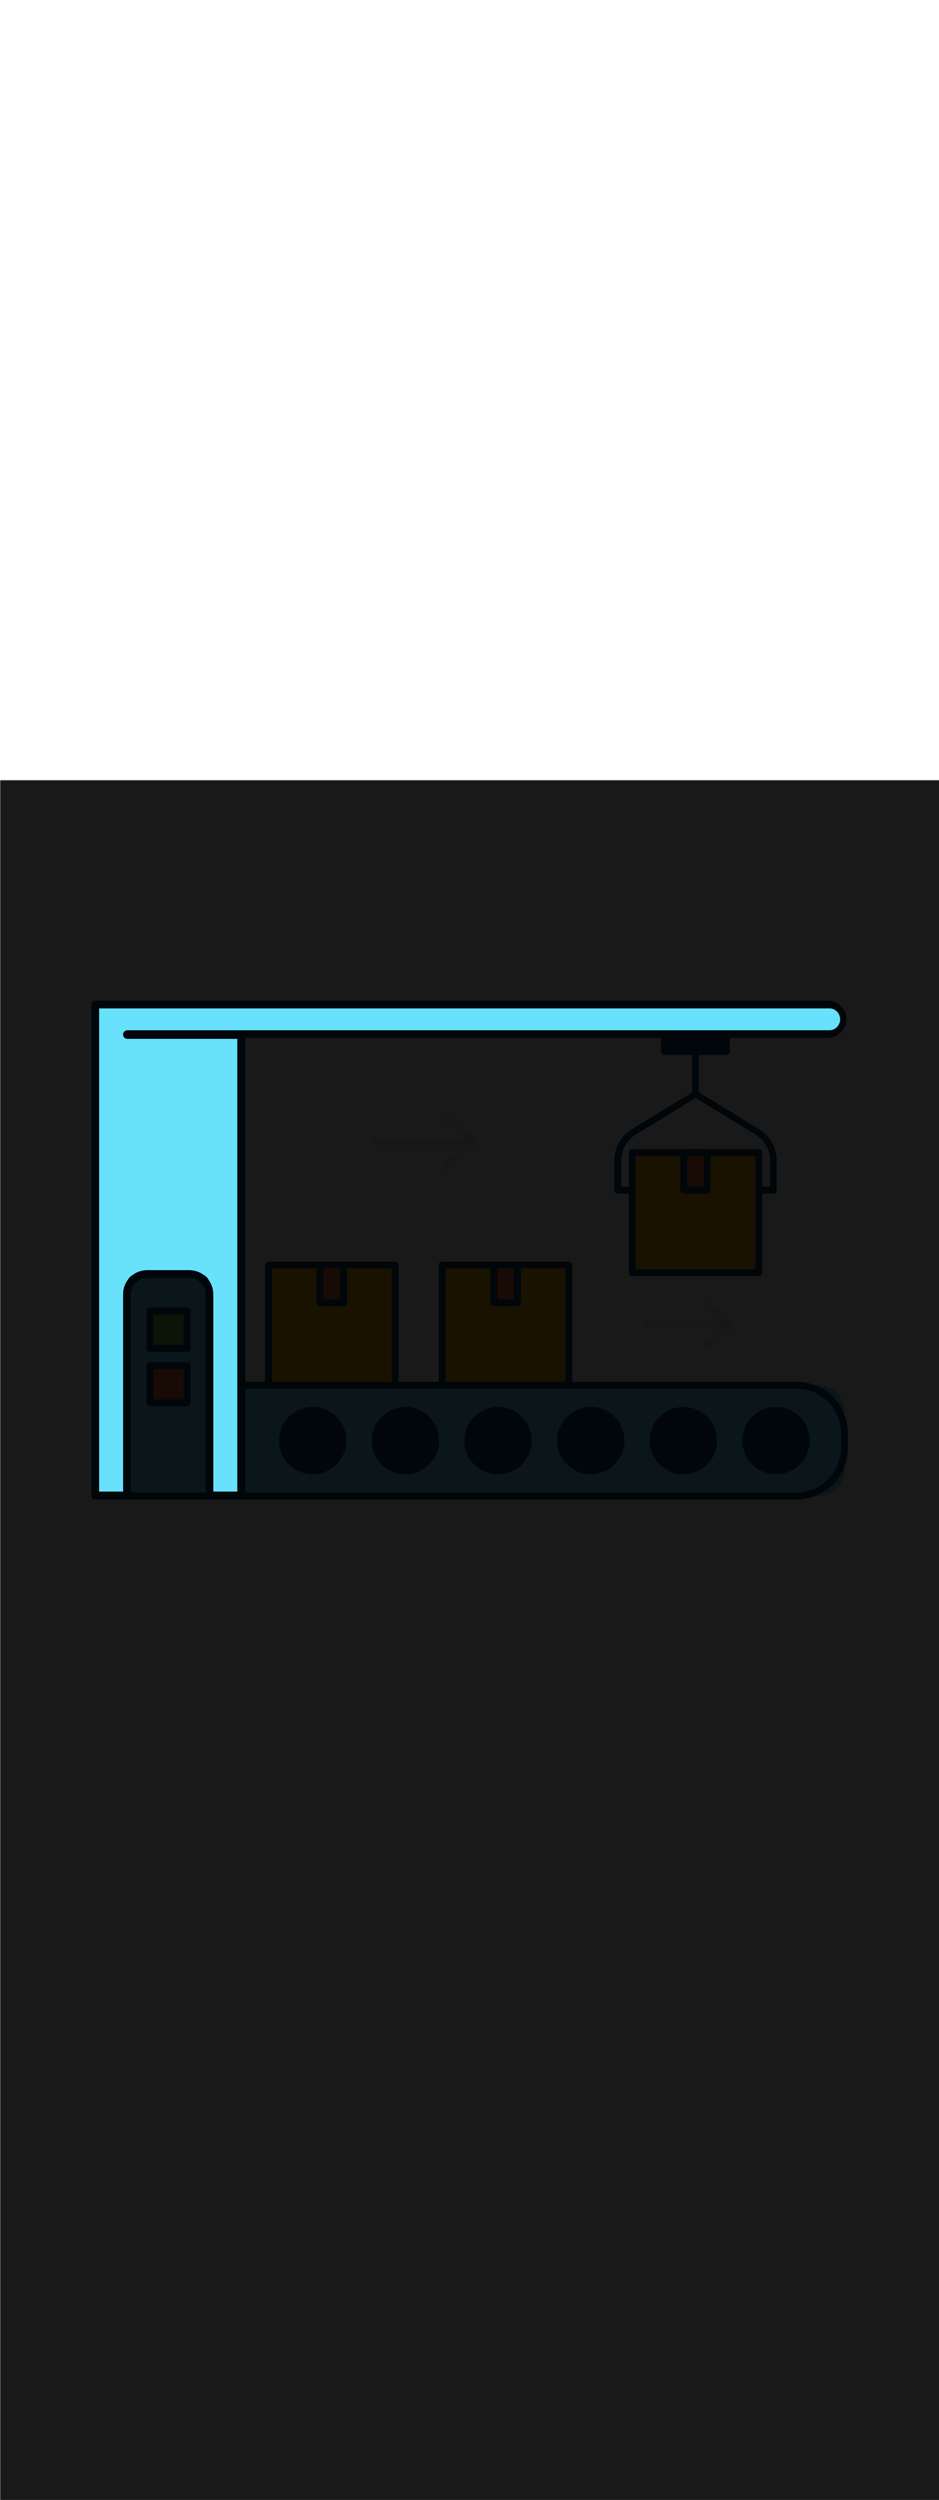 <svg:svg xmlns:svg="http://www.w3.org/2000/svg" version="1.1" id="Layer_1" x="0px" y="0px" viewBox="0 0 500 500" style="width: 188px;" xml:space="preserve" data-imageid="production-line-3" imageName="Production Line" class="illustrations_image"><svg:defs><svg:mask id="spotlight-mask"><svg:rect x="0" y="0" width="100%" height="100%" fill="white" opacity="0.9" /><svg:style type="text/css" fill="black" /><svg:style type="text/css" style="" fill="black" /><svg:path class="st4_production-line-3 targetColor" d="M 65.5 135.434 L 65.5 135.404 L 65.5 135.404 L 65.5 135.396 L 65.5 135.366 L 65.5 135.358 L 65.501 135.328 L 65.501 135.319 L 65.503 135.289 L 65.503 135.281 L 65.505 135.252 L 65.505 135.243 L 65.507 135.214 L 65.508 135.206 L 65.511 135.176 L 65.511 135.168 L 65.515 135.139 L 65.515 135.131 L 65.519 135.101 L 65.52 135.093 L 65.524 135.064 L 65.525 135.056 L 65.53 135.027 L 65.531 135.019 L 65.536 134.99 L 65.537 134.983 L 65.543 134.954 L 65.544 134.946 L 65.55 134.917 L 65.552 134.91 L 65.558 134.881 L 65.56 134.873 L 65.567 134.845 L 65.569 134.838 L 65.576 134.81 L 65.578 134.802 L 65.585 134.774 L 65.588 134.766 L 65.596 134.739 L 65.598 134.731 L 65.606 134.704 L 65.609 134.696 L 65.617 134.669 L 65.62 134.661 L 65.629 134.634 L 65.632 134.627 L 65.642 134.6 L 65.644 134.592 L 65.654 134.566 L 65.657 134.558 L 65.668 134.532 L 65.671 134.525 L 65.682 134.498 L 65.685 134.491 L 65.696 134.465 L 65.699 134.458 L 65.711 134.432 L 65.714 134.425 L 65.726 134.399 L 65.73 134.392 L 65.742 134.367 L 65.746 134.36 L 65.759 134.335 L 65.762 134.328 L 65.775 134.303 L 65.779 134.296 L 65.793 134.272 L 65.797 134.265 L 65.811 134.24 L 65.815 134.234 L 65.829 134.209 L 65.833 134.203 L 65.848 134.179 L 65.852 134.172 L 65.867 134.149 L 65.871 134.142 L 65.886 134.119 L 65.891 134.112 L 65.907 134.089 L 65.911 134.083 L 65.927 134.06 L 65.932 134.053 L 65.948 134.031 L 65.953 134.025 L 65.97 134.002 L 65.974 133.996 L 65.991 133.974 L 65.996 133.968 L 66.014 133.946 L 66.019 133.94 L 66.036 133.919 L 66.041 133.913 L 66.06 133.892 L 66.065 133.886 L 66.083 133.865 L 66.088 133.859 L 66.107 133.838 L 66.112 133.833 L 66.131 133.812 L 66.137 133.807 L 66.156 133.787 L 66.162 133.781 L 66.181 133.762 L 66.187 133.756 L 66.207 133.737 L 66.212 133.731 L 66.233 133.712 L 66.238 133.707 L 66.259 133.688 L 66.265 133.683 L 66.286 133.665 L 66.292 133.66 L 66.313 133.641 L 66.319 133.636 L 66.34 133.619 L 66.346 133.614 L 66.368 133.596 L 66.374 133.591 L 66.396 133.574 L 66.402 133.57 L 66.425 133.553 L 66.431 133.548 L 66.453 133.532 L 66.46 133.527 L 66.483 133.511 L 66.489 133.507 L 66.512 133.491 L 66.519 133.486 L 66.542 133.471 L 66.549 133.467 L 66.572 133.452 L 66.579 133.448 L 66.603 133.433 L 66.609 133.429 L 66.634 133.415 L 66.64 133.411 L 66.665 133.397 L 66.672 133.393 L 66.696 133.379 L 66.703 133.375 L 66.728 133.362 L 66.735 133.359 L 66.76 133.346 L 66.767 133.342 L 66.792 133.33 L 66.799 133.326 L 66.825 133.314 L 66.832 133.311 L 66.858 133.299 L 66.865 133.296 L 66.891 133.285 L 66.898 133.282 L 66.925 133.271 L 66.932 133.268 L 66.958 133.257 L 66.966 133.254 L 66.992 133.244 L 67 133.242 L 67.027 133.232 L 67.034 133.229 L 67.061 133.22 L 67.069 133.217 L 67.096 133.209 L 67.104 133.206 L 67.131 133.198 L 67.139 133.196 L 67.166 133.188 L 67.174 133.185 L 67.202 133.178 L 67.21 133.176 L 67.238 133.169 L 67.245 133.167 L 67.273 133.16 L 67.281 133.158 L 67.31 133.152 L 67.317 133.15 L 67.346 133.144 L 67.354 133.143 L 67.383 133.137 L 67.39 133.136 L 67.419 133.131 L 67.427 133.13 L 67.456 133.125 L 67.464 133.124 L 67.493 133.12 L 67.501 133.119 L 67.531 133.115 L 67.539 133.115 L 67.568 133.111 L 67.576 133.111 L 67.606 133.108 L 67.614 133.107 L 67.643 133.105 L 67.652 133.105 L 67.681 133.103 L 67.689 133.103 L 67.719 133.101 L 67.728 133.101 L 67.758 133.1 L 67.766 133.1 L 67.796 133.1 L 67.8 133.1 L 68.414 133.1 L 128.6 133.1 L 128.6 133.1 L 131.761 133.1 L 441.498 133.1 L 441.598 133.099 L 441.695 133.097 L 441.792 133.093 L 441.888 133.087 L 441.984 133.08 L 442.08 133.072 L 442.175 133.062 L 442.269 133.05 L 442.363 133.037 L 442.457 133.023 L 442.549 133.007 L 442.642 132.99 L 442.734 132.971 L 442.825 132.951 L 442.915 132.929 L 443.006 132.906 L 443.095 132.882 L 443.184 132.856 L 443.272 132.829 L 443.36 132.8 L 443.447 132.77 L 443.533 132.739 L 443.619 132.707 L 443.704 132.673 L 443.788 132.638 L 443.872 132.602 L 443.955 132.564 L 444.037 132.525 L 444.119 132.485 L 444.199 132.444 L 444.279 132.401 L 444.358 132.357 L 444.437 132.313 L 444.515 132.266 L 444.591 132.219 L 444.668 132.171 L 444.743 132.121 L 444.817 132.07 L 444.891 132.018 L 444.963 131.965 L 445.035 131.911 L 445.106 131.856 L 445.176 131.8 L 445.245 131.743 L 445.314 131.684 L 445.381 131.625 L 445.447 131.564 L 445.513 131.503 L 445.577 131.441 L 445.641 131.377 L 445.703 131.313 L 445.764 131.247 L 445.825 131.181 L 445.884 131.114 L 445.943 131.045 L 446 130.976 L 446.056 130.906 L 446.111 130.835 L 446.165 130.763 L 446.218 130.691 L 446.27 130.617 L 446.321 130.543 L 446.371 130.468 L 446.419 130.391 L 446.466 130.315 L 446.513 130.237 L 446.557 130.158 L 446.601 130.079 L 446.644 129.999 L 446.685 129.919 L 446.725 129.837 L 446.764 129.755 L 446.802 129.672 L 446.838 129.588 L 446.873 129.504 L 446.907 129.419 L 446.939 129.333 L 446.97 129.247 L 447 129.16 L 447.029 129.072 L 447.056 128.984 L 447.082 128.895 L 447.106 128.806 L 447.129 128.715 L 447.151 128.625 L 447.171 128.534 L 447.19 128.442 L 447.207 128.349 L 447.223 128.257 L 447.237 128.163 L 447.25 128.069 L 447.262 127.975 L 447.272 127.88 L 447.28 127.784 L 447.287 127.688 L 447.293 127.592 L 447.297 127.495 L 447.299 127.398 L 447.3 127.3 L 447.299 127.202 L 447.297 127.105 L 447.293 127.008 L 447.287 126.912 L 447.28 126.816 L 447.272 126.72 L 447.262 126.625 L 447.25 126.531 L 447.237 126.437 L 447.223 126.343 L 447.207 126.251 L 447.19 126.158 L 447.171 126.066 L 447.151 125.975 L 447.129 125.885 L 447.106 125.794 L 447.082 125.705 L 447.056 125.616 L 447.029 125.528 L 447 125.44 L 446.97 125.353 L 446.939 125.267 L 446.907 125.181 L 446.873 125.096 L 446.838 125.012 L 446.802 124.928 L 446.764 124.845 L 446.725 124.763 L 446.685 124.681 L 446.644 124.601 L 446.601 124.521 L 446.557 124.442 L 446.513 124.363 L 446.466 124.285 L 446.419 124.209 L 446.371 124.132 L 446.321 124.057 L 446.27 123.983 L 446.218 123.909 L 446.165 123.837 L 446.111 123.765 L 446.056 123.694 L 446 123.624 L 445.943 123.555 L 445.884 123.486 L 445.825 123.419 L 445.764 123.353 L 445.703 123.287 L 445.641 123.223 L 445.577 123.159 L 445.513 123.097 L 445.447 123.036 L 445.381 122.975 L 445.314 122.916 L 445.245 122.857 L 445.176 122.8 L 445.106 122.744 L 445.035 122.689 L 444.963 122.635 L 444.891 122.582 L 444.817 122.53 L 444.743 122.479 L 444.668 122.429 L 444.591 122.381 L 444.515 122.334 L 444.437 122.287 L 444.358 122.243 L 444.279 122.199 L 444.199 122.156 L 444.119 122.115 L 444.037 122.075 L 443.955 122.036 L 443.872 121.998 L 443.788 121.962 L 443.704 121.927 L 443.619 121.893 L 443.533 121.861 L 443.447 121.83 L 443.36 121.8 L 443.272 121.771 L 443.184 121.744 L 443.095 121.718 L 443.006 121.694 L 442.915 121.671 L 442.825 121.649 L 442.734 121.629 L 442.642 121.61 L 442.549 121.593 L 442.457 121.577 L 442.363 121.563 L 442.269 121.55 L 442.175 121.538 L 442.08 121.528 L 441.984 121.52 L 441.888 121.513 L 441.792 121.507 L 441.695 121.503 L 441.598 121.501 L 441.498 121.5 L 437.569 121.5 L 52.8 121.5 L 52.8 123.606 L 52.8 378.5 L 65.5 378.5 L 65.5 273.5 L 65.5 273.496 L 65.502 273.29 L 65.502 273.282 L 65.507 273.077 L 65.507 273.069 L 65.515 272.865 L 65.516 272.857 L 65.527 272.654 L 65.528 272.646 L 65.543 272.443 L 65.544 272.435 L 65.562 272.234 L 65.562 272.226 L 65.584 272.026 L 65.585 272.018 L 65.609 271.818 L 65.61 271.81 L 65.638 271.612 L 65.639 271.604 L 65.67 271.406 L 65.671 271.398 L 65.705 271.202 L 65.707 271.194 L 65.744 270.999 L 65.745 270.991 L 65.785 270.797 L 65.787 270.789 L 65.83 270.596 L 65.832 270.588 L 65.878 270.396 L 65.88 270.389 L 65.929 270.198 L 65.931 270.19 L 65.983 270.001 L 65.985 269.993 L 66.04 269.805 L 66.043 269.797 L 66.1 269.61 L 66.103 269.603 L 66.164 269.417 L 66.166 269.41 L 66.23 269.225 L 66.232 269.218 L 66.299 269.035 L 66.301 269.027 L 66.371 268.846 L 66.374 268.838 L 66.446 268.658 L 66.449 268.651 L 66.523 268.472 L 66.526 268.465 L 66.604 268.287 L 66.607 268.28 L 66.687 268.104 L 66.69 268.097 L 66.773 267.923 L 66.777 267.916 L 66.862 267.743 L 66.866 267.736 L 66.954 267.565 L 66.957 267.558 L 67.048 267.388 L 67.052 267.381 L 67.145 267.213 L 67.149 267.206 L 67.244 267.04 L 67.248 267.033 L 67.346 266.868 L 67.351 266.861 L 67.451 266.698 L 67.455 266.692 L 67.559 266.53 L 67.563 266.524 L 67.668 266.364 L 67.673 266.358 L 67.781 266.2 L 67.785 266.193 L 67.896 266.037 L 67.9 266.031 L 68.013 265.876 L 68.017 265.87 L 68.036 265.845 L 68.062 265.796 L 68.066 265.789 L 68.11 265.71 L 68.114 265.703 L 68.159 265.625 L 68.163 265.618 L 68.21 265.54 L 68.214 265.533 L 68.261 265.457 L 68.265 265.45 L 68.314 265.374 L 68.318 265.367 L 68.368 265.292 L 68.372 265.286 L 68.423 265.211 L 68.428 265.205 L 68.48 265.131 L 68.485 265.125 L 68.538 265.052 L 68.542 265.046 L 68.597 264.974 L 68.601 264.968 L 68.657 264.897 L 68.662 264.891 L 68.718 264.82 L 68.723 264.814 L 68.78 264.745 L 68.785 264.739 L 68.844 264.671 L 68.849 264.665 L 68.909 264.598 L 68.914 264.592 L 68.975 264.525 L 68.98 264.52 L 69.041 264.454 L 69.047 264.448 L 69.109 264.384 L 69.115 264.378 L 69.178 264.315 L 69.184 264.309 L 69.248 264.247 L 69.254 264.241 L 69.32 264.18 L 69.325 264.175 L 69.392 264.114 L 69.398 264.109 L 69.465 264.049 L 69.471 264.044 L 69.539 263.985 L 69.545 263.98 L 69.614 263.923 L 69.62 263.918 L 69.691 263.862 L 69.697 263.857 L 69.768 263.801 L 69.774 263.797 L 69.846 263.742 L 69.852 263.738 L 69.925 263.685 L 69.931 263.68 L 70.005 263.628 L 70.011 263.623 L 70.086 263.572 L 70.092 263.568 L 70.167 263.518 L 70.174 263.514 L 70.25 263.465 L 70.257 263.461 L 70.333 263.414 L 70.34 263.41 L 70.418 263.363 L 70.425 263.359 L 70.503 263.314 L 70.51 263.31 L 70.589 263.266 L 70.596 263.262 L 70.645 263.236 L 70.67 263.217 L 70.676 263.213 L 70.831 263.1 L 70.837 263.096 L 70.993 262.985 L 71 262.981 L 71.158 262.873 L 71.164 262.868 L 71.324 262.763 L 71.33 262.759 L 71.492 262.655 L 71.498 262.651 L 71.661 262.551 L 71.668 262.546 L 71.833 262.448 L 71.84 262.444 L 72.006 262.349 L 72.013 262.345 L 72.181 262.252 L 72.188 262.248 L 72.358 262.157 L 72.365 262.154 L 72.536 262.066 L 72.543 262.062 L 72.716 261.977 L 72.723 261.973 L 72.897 261.89 L 72.904 261.887 L 73.08 261.807 L 73.087 261.804 L 73.265 261.726 L 73.272 261.723 L 73.451 261.649 L 73.458 261.646 L 73.638 261.574 L 73.646 261.571 L 73.827 261.501 L 73.835 261.499 L 74.018 261.432 L 74.025 261.43 L 74.21 261.366 L 74.217 261.364 L 74.403 261.303 L 74.41 261.3 L 74.597 261.243 L 74.605 261.24 L 74.793 261.185 L 74.801 261.183 L 74.99 261.131 L 74.998 261.129 L 75.189 261.08 L 75.196 261.078 L 75.388 261.032 L 75.396 261.03 L 75.589 260.987 L 75.597 260.985 L 75.791 260.945 L 75.799 260.944 L 75.994 260.907 L 76.002 260.905 L 76.198 260.871 L 76.206 260.87 L 76.404 260.839 L 76.412 260.838 L 76.61 260.81 L 76.618 260.809 L 76.818 260.785 L 76.826 260.784 L 77.026 260.762 L 77.034 260.762 L 77.235 260.744 L 77.243 260.743 L 77.446 260.728 L 77.454 260.727 L 77.657 260.716 L 77.665 260.715 L 77.869 260.707 L 77.877 260.707 L 78.082 260.702 L 78.09 260.702 L 78.296 260.7 L 78.296 260.7 L 78.3 260.7 L 100.8 260.7 L 100.804 260.7 L 101.01 260.702 L 101.018 260.702 L 101.223 260.707 L 101.231 260.707 L 101.435 260.715 L 101.443 260.716 L 101.646 260.727 L 101.654 260.728 L 101.857 260.743 L 101.865 260.744 L 102.066 260.762 L 102.074 260.762 L 102.274 260.784 L 102.282 260.785 L 102.482 260.809 L 102.49 260.81 L 102.688 260.838 L 102.696 260.839 L 102.894 260.87 L 102.902 260.871 L 103.098 260.905 L 103.106 260.907 L 103.301 260.944 L 103.309 260.945 L 103.503 260.985 L 103.511 260.987 L 103.704 261.03 L 103.712 261.032 L 103.904 261.078 L 103.911 261.08 L 104.102 261.129 L 104.11 261.131 L 104.299 261.183 L 104.307 261.185 L 104.495 261.24 L 104.503 261.243 L 104.69 261.3 L 104.697 261.303 L 104.883 261.364 L 104.89 261.366 L 105.075 261.43 L 105.082 261.432 L 105.265 261.499 L 105.273 261.501 L 105.454 261.571 L 105.462 261.574 L 105.642 261.646 L 105.649 261.649 L 105.828 261.723 L 105.835 261.726 L 106.013 261.804 L 106.02 261.807 L 106.196 261.887 L 106.203 261.89 L 106.377 261.973 L 106.384 261.977 L 106.557 262.062 L 106.564 262.066 L 106.735 262.154 L 106.742 262.157 L 106.912 262.248 L 106.919 262.252 L 107.087 262.345 L 107.094 262.349 L 107.26 262.444 L 107.267 262.448 L 107.432 262.546 L 107.439 262.551 L 107.602 262.651 L 107.608 262.655 L 107.77 262.759 L 107.776 262.763 L 107.936 262.868 L 107.942 262.873 L 108.1 262.981 L 108.107 262.985 L 108.263 263.096 L 108.269 263.1 L 108.323 263.126 L 108.33 263.129 L 108.41 263.169 L 108.417 263.173 L 108.497 263.214 L 108.504 263.218 L 108.582 263.26 L 108.589 263.264 L 108.667 263.308 L 108.674 263.312 L 108.751 263.357 L 108.758 263.361 L 108.834 263.407 L 108.841 263.411 L 108.917 263.458 L 108.923 263.462 L 108.998 263.511 L 109.005 263.515 L 109.079 263.564 L 109.085 263.569 L 109.158 263.619 L 109.165 263.624 L 109.237 263.675 L 109.243 263.68 L 109.314 263.733 L 109.321 263.737 L 109.391 263.791 L 109.397 263.796 L 109.467 263.851 L 109.473 263.856 L 109.542 263.912 L 109.548 263.917 L 109.615 263.974 L 109.621 263.979 L 109.688 264.037 L 109.694 264.042 L 109.76 264.101 L 109.766 264.106 L 109.831 264.166 L 109.836 264.171 L 109.9 264.232 L 109.906 264.237 L 109.969 264.299 L 109.975 264.305 L 110.037 264.368 L 110.042 264.373 L 110.103 264.437 L 110.108 264.443 L 110.169 264.507 L 110.174 264.513 L 110.233 264.579 L 110.238 264.584 L 110.296 264.651 L 110.301 264.657 L 110.358 264.724 L 110.363 264.73 L 110.419 264.799 L 110.424 264.805 L 110.479 264.874 L 110.484 264.88 L 110.538 264.95 L 110.542 264.956 L 110.595 265.027 L 110.6 265.033 L 110.652 265.105 L 110.656 265.111 L 110.707 265.184 L 110.711 265.19 L 110.761 265.263 L 110.765 265.27 L 110.813 265.344 L 110.818 265.35 L 110.865 265.425 L 110.869 265.432 L 110.915 265.508 L 110.919 265.514 L 110.964 265.591 L 110.968 265.597 L 111.012 265.674 L 111.016 265.681 L 111.058 265.759 L 111.062 265.766 L 111.103 265.844 L 111.107 265.851 L 111.147 265.931 L 111.151 265.938 L 111.189 266.016 L 111.2 266.031 L 111.204 266.037 L 111.315 266.193 L 111.319 266.2 L 111.427 266.358 L 111.432 266.364 L 111.537 266.524 L 111.541 266.53 L 111.645 266.692 L 111.649 266.698 L 111.749 266.861 L 111.754 266.868 L 111.852 267.033 L 111.856 267.04 L 111.951 267.206 L 111.955 267.213 L 112.048 267.381 L 112.052 267.388 L 112.143 267.558 L 112.146 267.565 L 112.234 267.736 L 112.238 267.743 L 112.323 267.916 L 112.327 267.923 L 112.41 268.097 L 112.413 268.104 L 112.493 268.28 L 112.496 268.287 L 112.574 268.465 L 112.577 268.472 L 112.651 268.651 L 112.654 268.658 L 112.726 268.838 L 112.729 268.846 L 112.799 269.027 L 112.801 269.035 L 112.868 269.218 L 112.87 269.225 L 112.934 269.41 L 112.936 269.417 L 112.997 269.603 L 113 269.61 L 113.057 269.797 L 113.06 269.805 L 113.115 269.993 L 113.117 270.001 L 113.169 270.19 L 113.171 270.198 L 113.22 270.389 L 113.222 270.396 L 113.268 270.588 L 113.27 270.596 L 113.313 270.789 L 113.315 270.797 L 113.355 270.991 L 113.356 270.999 L 113.393 271.194 L 113.395 271.202 L 113.429 271.398 L 113.43 271.406 L 113.461 271.604 L 113.462 271.612 L 113.49 271.81 L 113.491 271.818 L 113.515 272.018 L 113.516 272.026 L 113.538 272.226 L 113.538 272.234 L 113.556 272.435 L 113.557 272.443 L 113.572 272.646 L 113.573 272.654 L 113.584 272.857 L 113.585 272.865 L 113.593 273.069 L 113.593 273.077 L 113.598 273.282 L 113.598 273.29 L 113.6 273.496 L 113.6 273.5 L 113.6 274.585 L 113.6 378.5 L 126.3 378.5 L 126.3 137.7 L 67.8 137.7 L 67.796 137.7 L 67.766 137.7 L 67.758 137.7 L 67.728 137.699 L 67.719 137.699 L 67.689 137.697 L 67.681 137.697 L 67.652 137.695 L 67.643 137.695 L 67.614 137.693 L 67.606 137.692 L 67.576 137.689 L 67.568 137.689 L 67.539 137.685 L 67.531 137.685 L 67.501 137.681 L 67.493 137.68 L 67.464 137.676 L 67.456 137.675 L 67.427 137.67 L 67.419 137.669 L 67.39 137.664 L 67.383 137.663 L 67.354 137.657 L 67.346 137.656 L 67.317 137.65 L 67.31 137.648 L 67.281 137.642 L 67.273 137.64 L 67.245 137.633 L 67.238 137.631 L 67.21 137.624 L 67.202 137.622 L 67.174 137.615 L 67.166 137.612 L 67.139 137.604 L 67.131 137.602 L 67.104 137.594 L 67.096 137.591 L 67.069 137.583 L 67.061 137.58 L 67.034 137.571 L 67.027 137.568 L 67 137.558 L 66.992 137.556 L 66.966 137.546 L 66.958 137.543 L 66.932 137.532 L 66.925 137.529 L 66.898 137.518 L 66.891 137.515 L 66.865 137.504 L 66.858 137.501 L 66.832 137.489 L 66.825 137.486 L 66.799 137.474 L 66.792 137.47 L 66.767 137.458 L 66.76 137.454 L 66.735 137.441 L 66.728 137.438 L 66.703 137.425 L 66.696 137.421 L 66.672 137.407 L 66.665 137.403 L 66.64 137.389 L 66.634 137.385 L 66.609 137.371 L 66.603 137.367 L 66.579 137.352 L 66.572 137.348 L 66.549 137.333 L 66.542 137.329 L 66.519 137.314 L 66.512 137.309 L 66.489 137.293 L 66.483 137.289 L 66.46 137.273 L 66.453 137.268 L 66.431 137.252 L 66.425 137.247 L 66.402 137.23 L 66.396 137.226 L 66.374 137.209 L 66.368 137.204 L 66.346 137.186 L 66.34 137.181 L 66.319 137.164 L 66.313 137.159 L 66.292 137.14 L 66.286 137.135 L 66.265 137.117 L 66.259 137.112 L 66.238 137.093 L 66.233 137.088 L 66.212 137.069 L 66.207 137.063 L 66.187 137.044 L 66.181 137.038 L 66.162 137.019 L 66.156 137.013 L 66.137 136.993 L 66.131 136.988 L 66.112 136.967 L 66.107 136.962 L 66.088 136.941 L 66.083 136.935 L 66.065 136.914 L 66.06 136.908 L 66.041 136.887 L 66.036 136.881 L 66.019 136.86 L 66.014 136.854 L 65.996 136.832 L 65.991 136.826 L 65.974 136.804 L 65.97 136.798 L 65.953 136.775 L 65.948 136.769 L 65.932 136.747 L 65.927 136.74 L 65.911 136.717 L 65.907 136.711 L 65.891 136.688 L 65.886 136.681 L 65.871 136.658 L 65.867 136.651 L 65.852 136.628 L 65.848 136.621 L 65.833 136.597 L 65.829 136.591 L 65.815 136.566 L 65.811 136.56 L 65.797 136.535 L 65.793 136.528 L 65.779 136.504 L 65.775 136.497 L 65.762 136.472 L 65.759 136.465 L 65.746 136.44 L 65.742 136.433 L 65.73 136.408 L 65.726 136.401 L 65.714 136.375 L 65.711 136.368 L 65.699 136.342 L 65.696 136.335 L 65.685 136.309 L 65.682 136.302 L 65.671 136.275 L 65.668 136.268 L 65.657 136.242 L 65.654 136.234 L 65.644 136.208 L 65.642 136.2 L 65.632 136.173 L 65.629 136.166 L 65.62 136.139 L 65.617 136.131 L 65.609 136.104 L 65.606 136.096 L 65.598 136.069 L 65.596 136.061 L 65.588 136.034 L 65.585 136.026 L 65.578 135.998 L 65.576 135.99 L 65.569 135.962 L 65.567 135.955 L 65.56 135.927 L 65.558 135.919 L 65.552 135.89 L 65.55 135.883 L 65.544 135.854 L 65.543 135.846 L 65.537 135.817 L 65.536 135.81 L 65.531 135.781 L 65.53 135.773 L 65.525 135.744 L 65.524 135.736 L 65.52 135.707 L 65.519 135.699 L 65.515 135.669 L 65.515 135.661 L 65.511 135.632 L 65.511 135.624 L 65.508 135.594 L 65.507 135.586 L 65.505 135.557 L 65.505 135.548 L 65.503 135.519 L 65.503 135.511 L 65.501 135.481 L 65.501 135.472 L 65.5 135.442 L 65.5 135.434 Z" style="fill: rgb(104, 225, 253);" id="element_35" fill="black" /><svg:path class="st4_production-line-3 targetColor" d="M 65.5 135.434 L 65.5 135.404 L 65.5 135.404 L 65.5 135.396 L 65.5 135.366 L 65.5 135.358 L 65.501 135.328 L 65.501 135.319 L 65.503 135.289 L 65.503 135.281 L 65.505 135.252 L 65.505 135.243 L 65.507 135.214 L 65.508 135.206 L 65.511 135.176 L 65.511 135.168 L 65.515 135.139 L 65.515 135.131 L 65.519 135.101 L 65.52 135.093 L 65.524 135.064 L 65.525 135.056 L 65.53 135.027 L 65.531 135.019 L 65.536 134.99 L 65.537 134.983 L 65.543 134.954 L 65.544 134.946 L 65.55 134.917 L 65.552 134.91 L 65.558 134.881 L 65.56 134.873 L 65.567 134.845 L 65.569 134.838 L 65.576 134.81 L 65.578 134.802 L 65.585 134.774 L 65.588 134.766 L 65.596 134.739 L 65.598 134.731 L 65.606 134.704 L 65.609 134.696 L 65.617 134.669 L 65.62 134.661 L 65.629 134.634 L 65.632 134.627 L 65.642 134.6 L 65.644 134.592 L 65.654 134.566 L 65.657 134.558 L 65.668 134.532 L 65.671 134.525 L 65.682 134.498 L 65.685 134.491 L 65.696 134.465 L 65.699 134.458 L 65.711 134.432 L 65.714 134.425 L 65.726 134.399 L 65.73 134.392 L 65.742 134.367 L 65.746 134.36 L 65.759 134.335 L 65.762 134.328 L 65.775 134.303 L 65.779 134.296 L 65.793 134.272 L 65.797 134.265 L 65.811 134.24 L 65.815 134.234 L 65.829 134.209 L 65.833 134.203 L 65.848 134.179 L 65.852 134.172 L 65.867 134.149 L 65.871 134.142 L 65.886 134.119 L 65.891 134.112 L 65.907 134.089 L 65.911 134.083 L 65.927 134.06 L 65.932 134.053 L 65.948 134.031 L 65.953 134.025 L 65.97 134.002 L 65.974 133.996 L 65.991 133.974 L 65.996 133.968 L 66.014 133.946 L 66.019 133.94 L 66.036 133.919 L 66.041 133.913 L 66.06 133.892 L 66.065 133.886 L 66.083 133.865 L 66.088 133.859 L 66.107 133.838 L 66.112 133.833 L 66.131 133.812 L 66.137 133.807 L 66.156 133.787 L 66.162 133.781 L 66.181 133.762 L 66.187 133.756 L 66.207 133.737 L 66.212 133.731 L 66.233 133.712 L 66.238 133.707 L 66.259 133.688 L 66.265 133.683 L 66.286 133.665 L 66.292 133.66 L 66.313 133.641 L 66.319 133.636 L 66.34 133.619 L 66.346 133.614 L 66.368 133.596 L 66.374 133.591 L 66.396 133.574 L 66.402 133.57 L 66.425 133.553 L 66.431 133.548 L 66.453 133.532 L 66.46 133.527 L 66.483 133.511 L 66.489 133.507 L 66.512 133.491 L 66.519 133.486 L 66.542 133.471 L 66.549 133.467 L 66.572 133.452 L 66.579 133.448 L 66.603 133.433 L 66.609 133.429 L 66.634 133.415 L 66.64 133.411 L 66.665 133.397 L 66.672 133.393 L 66.696 133.379 L 66.703 133.375 L 66.728 133.362 L 66.735 133.359 L 66.76 133.346 L 66.767 133.342 L 66.792 133.33 L 66.799 133.326 L 66.825 133.314 L 66.832 133.311 L 66.858 133.299 L 66.865 133.296 L 66.891 133.285 L 66.898 133.282 L 66.925 133.271 L 66.932 133.268 L 66.958 133.257 L 66.966 133.254 L 66.992 133.244 L 67 133.242 L 67.027 133.232 L 67.034 133.229 L 67.061 133.22 L 67.069 133.217 L 67.096 133.209 L 67.104 133.206 L 67.131 133.198 L 67.139 133.196 L 67.166 133.188 L 67.174 133.185 L 67.202 133.178 L 67.21 133.176 L 67.238 133.169 L 67.245 133.167 L 67.273 133.16 L 67.281 133.158 L 67.31 133.152 L 67.317 133.15 L 67.346 133.144 L 67.354 133.143 L 67.383 133.137 L 67.39 133.136 L 67.419 133.131 L 67.427 133.13 L 67.456 133.125 L 67.464 133.124 L 67.493 133.12 L 67.501 133.119 L 67.531 133.115 L 67.539 133.115 L 67.568 133.111 L 67.576 133.111 L 67.606 133.108 L 67.614 133.107 L 67.643 133.105 L 67.652 133.105 L 67.681 133.103 L 67.689 133.103 L 67.719 133.101 L 67.728 133.101 L 67.758 133.1 L 67.766 133.1 L 67.796 133.1 L 67.8 133.1 L 68.414 133.1 L 128.6 133.1 L 128.6 133.1 L 131.761 133.1 L 441.498 133.1 L 441.598 133.099 L 441.695 133.097 L 441.792 133.093 L 441.888 133.087 L 441.984 133.08 L 442.08 133.072 L 442.175 133.062 L 442.269 133.05 L 442.363 133.037 L 442.457 133.023 L 442.549 133.007 L 442.642 132.99 L 442.734 132.971 L 442.825 132.951 L 442.915 132.929 L 443.006 132.906 L 443.095 132.882 L 443.184 132.856 L 443.272 132.829 L 443.36 132.8 L 443.447 132.77 L 443.533 132.739 L 443.619 132.707 L 443.704 132.673 L 443.788 132.638 L 443.872 132.602 L 443.955 132.564 L 444.037 132.525 L 444.119 132.485 L 444.199 132.444 L 444.279 132.401 L 444.358 132.357 L 444.437 132.313 L 444.515 132.266 L 444.591 132.219 L 444.668 132.171 L 444.743 132.121 L 444.817 132.07 L 444.891 132.018 L 444.963 131.965 L 445.035 131.911 L 445.106 131.856 L 445.176 131.8 L 445.245 131.743 L 445.314 131.684 L 445.381 131.625 L 445.447 131.564 L 445.513 131.503 L 445.577 131.441 L 445.641 131.377 L 445.703 131.313 L 445.764 131.247 L 445.825 131.181 L 445.884 131.114 L 445.943 131.045 L 446 130.976 L 446.056 130.906 L 446.111 130.835 L 446.165 130.763 L 446.218 130.691 L 446.27 130.617 L 446.321 130.543 L 446.371 130.468 L 446.419 130.391 L 446.466 130.315 L 446.513 130.237 L 446.557 130.158 L 446.601 130.079 L 446.644 129.999 L 446.685 129.919 L 446.725 129.837 L 446.764 129.755 L 446.802 129.672 L 446.838 129.588 L 446.873 129.504 L 446.907 129.419 L 446.939 129.333 L 446.97 129.247 L 447 129.16 L 447.029 129.072 L 447.056 128.984 L 447.082 128.895 L 447.106 128.806 L 447.129 128.715 L 447.151 128.625 L 447.171 128.534 L 447.19 128.442 L 447.207 128.349 L 447.223 128.257 L 447.237 128.163 L 447.25 128.069 L 447.262 127.975 L 447.272 127.88 L 447.28 127.784 L 447.287 127.688 L 447.293 127.592 L 447.297 127.495 L 447.299 127.398 L 447.3 127.3 L 447.299 127.202 L 447.297 127.105 L 447.293 127.008 L 447.287 126.912 L 447.28 126.816 L 447.272 126.72 L 447.262 126.625 L 447.25 126.531 L 447.237 126.437 L 447.223 126.343 L 447.207 126.251 L 447.19 126.158 L 447.171 126.066 L 447.151 125.975 L 447.129 125.885 L 447.106 125.794 L 447.082 125.705 L 447.056 125.616 L 447.029 125.528 L 447 125.44 L 446.97 125.353 L 446.939 125.267 L 446.907 125.181 L 446.873 125.096 L 446.838 125.012 L 446.802 124.928 L 446.764 124.845 L 446.725 124.763 L 446.685 124.681 L 446.644 124.601 L 446.601 124.521 L 446.557 124.442 L 446.513 124.363 L 446.466 124.285 L 446.419 124.209 L 446.371 124.132 L 446.321 124.057 L 446.27 123.983 L 446.218 123.909 L 446.165 123.837 L 446.111 123.765 L 446.056 123.694 L 446 123.624 L 445.943 123.555 L 445.884 123.486 L 445.825 123.419 L 445.764 123.353 L 445.703 123.287 L 445.641 123.223 L 445.577 123.159 L 445.513 123.097 L 445.447 123.036 L 445.381 122.975 L 445.314 122.916 L 445.245 122.857 L 445.176 122.8 L 445.106 122.744 L 445.035 122.689 L 444.963 122.635 L 444.891 122.582 L 444.817 122.53 L 444.743 122.479 L 444.668 122.429 L 444.591 122.381 L 444.515 122.334 L 444.437 122.287 L 444.358 122.243 L 444.279 122.199 L 444.199 122.156 L 444.119 122.115 L 444.037 122.075 L 443.955 122.036 L 443.872 121.998 L 443.788 121.962 L 443.704 121.927 L 443.619 121.893 L 443.533 121.861 L 443.447 121.83 L 443.36 121.8 L 443.272 121.771 L 443.184 121.744 L 443.095 121.718 L 443.006 121.694 L 442.915 121.671 L 442.825 121.649 L 442.734 121.629 L 442.642 121.61 L 442.549 121.593 L 442.457 121.577 L 442.363 121.563 L 442.269 121.55 L 442.175 121.538 L 442.08 121.528 L 441.984 121.52 L 441.888 121.513 L 441.792 121.507 L 441.695 121.503 L 441.598 121.501 L 441.498 121.5 L 437.569 121.5 L 52.8 121.5 L 52.8 123.606 L 52.8 378.5 L 65.5 378.5 L 65.5 273.5 L 65.5 273.496 L 65.502 273.29 L 65.502 273.282 L 65.507 273.077 L 65.507 273.069 L 65.515 272.865 L 65.516 272.857 L 65.527 272.654 L 65.528 272.646 L 65.543 272.443 L 65.544 272.435 L 65.562 272.234 L 65.562 272.226 L 65.584 272.026 L 65.585 272.018 L 65.609 271.818 L 65.61 271.81 L 65.638 271.612 L 65.639 271.604 L 65.67 271.406 L 65.671 271.398 L 65.705 271.202 L 65.707 271.194 L 65.744 270.999 L 65.745 270.991 L 65.785 270.797 L 65.787 270.789 L 65.83 270.596 L 65.832 270.588 L 65.878 270.396 L 65.88 270.389 L 65.929 270.198 L 65.931 270.19 L 65.983 270.001 L 65.985 269.993 L 66.04 269.805 L 66.043 269.797 L 66.1 269.61 L 66.103 269.603 L 66.164 269.417 L 66.166 269.41 L 66.23 269.225 L 66.232 269.218 L 66.299 269.035 L 66.301 269.027 L 66.371 268.846 L 66.374 268.838 L 66.446 268.658 L 66.449 268.651 L 66.523 268.472 L 66.526 268.465 L 66.604 268.287 L 66.607 268.28 L 66.687 268.104 L 66.69 268.097 L 66.773 267.923 L 66.777 267.916 L 66.862 267.743 L 66.866 267.736 L 66.954 267.565 L 66.957 267.558 L 67.048 267.388 L 67.052 267.381 L 67.145 267.213 L 67.149 267.206 L 67.244 267.04 L 67.248 267.033 L 67.346 266.868 L 67.351 266.861 L 67.451 266.698 L 67.455 266.692 L 67.559 266.53 L 67.563 266.524 L 67.668 266.364 L 67.673 266.358 L 67.781 266.2 L 67.785 266.193 L 67.896 266.037 L 67.9 266.031 L 68.013 265.876 L 68.017 265.87 L 68.036 265.845 L 68.062 265.796 L 68.066 265.789 L 68.11 265.71 L 68.114 265.703 L 68.159 265.625 L 68.163 265.618 L 68.21 265.54 L 68.214 265.533 L 68.261 265.457 L 68.265 265.45 L 68.314 265.374 L 68.318 265.367 L 68.368 265.292 L 68.372 265.286 L 68.423 265.211 L 68.428 265.205 L 68.48 265.131 L 68.485 265.125 L 68.538 265.052 L 68.542 265.046 L 68.597 264.974 L 68.601 264.968 L 68.657 264.897 L 68.662 264.891 L 68.718 264.82 L 68.723 264.814 L 68.78 264.745 L 68.785 264.739 L 68.844 264.671 L 68.849 264.665 L 68.909 264.598 L 68.914 264.592 L 68.975 264.525 L 68.98 264.52 L 69.041 264.454 L 69.047 264.448 L 69.109 264.384 L 69.115 264.378 L 69.178 264.315 L 69.184 264.309 L 69.248 264.247 L 69.254 264.241 L 69.32 264.18 L 69.325 264.175 L 69.392 264.114 L 69.398 264.109 L 69.465 264.049 L 69.471 264.044 L 69.539 263.985 L 69.545 263.98 L 69.614 263.923 L 69.62 263.918 L 69.691 263.862 L 69.697 263.857 L 69.768 263.801 L 69.774 263.797 L 69.846 263.742 L 69.852 263.738 L 69.925 263.685 L 69.931 263.68 L 70.005 263.628 L 70.011 263.623 L 70.086 263.572 L 70.092 263.568 L 70.167 263.518 L 70.174 263.514 L 70.25 263.465 L 70.257 263.461 L 70.333 263.414 L 70.34 263.41 L 70.418 263.363 L 70.425 263.359 L 70.503 263.314 L 70.51 263.31 L 70.589 263.266 L 70.596 263.262 L 70.645 263.236 L 70.67 263.217 L 70.676 263.213 L 70.831 263.1 L 70.837 263.096 L 70.993 262.985 L 71 262.981 L 71.158 262.873 L 71.164 262.868 L 71.324 262.763 L 71.33 262.759 L 71.492 262.655 L 71.498 262.651 L 71.661 262.551 L 71.668 262.546 L 71.833 262.448 L 71.84 262.444 L 72.006 262.349 L 72.013 262.345 L 72.181 262.252 L 72.188 262.248 L 72.358 262.157 L 72.365 262.154 L 72.536 262.066 L 72.543 262.062 L 72.716 261.977 L 72.723 261.973 L 72.897 261.89 L 72.904 261.887 L 73.08 261.807 L 73.087 261.804 L 73.265 261.726 L 73.272 261.723 L 73.451 261.649 L 73.458 261.646 L 73.638 261.574 L 73.646 261.571 L 73.827 261.501 L 73.835 261.499 L 74.018 261.432 L 74.025 261.43 L 74.21 261.366 L 74.217 261.364 L 74.403 261.303 L 74.41 261.3 L 74.597 261.243 L 74.605 261.24 L 74.793 261.185 L 74.801 261.183 L 74.99 261.131 L 74.998 261.129 L 75.189 261.08 L 75.196 261.078 L 75.388 261.032 L 75.396 261.03 L 75.589 260.987 L 75.597 260.985 L 75.791 260.945 L 75.799 260.944 L 75.994 260.907 L 76.002 260.905 L 76.198 260.871 L 76.206 260.87 L 76.404 260.839 L 76.412 260.838 L 76.61 260.81 L 76.618 260.809 L 76.818 260.785 L 76.826 260.784 L 77.026 260.762 L 77.034 260.762 L 77.235 260.744 L 77.243 260.743 L 77.446 260.728 L 77.454 260.727 L 77.657 260.716 L 77.665 260.715 L 77.869 260.707 L 77.877 260.707 L 78.082 260.702 L 78.09 260.702 L 78.296 260.7 L 78.296 260.7 L 78.3 260.7 L 100.8 260.7 L 100.804 260.7 L 101.01 260.702 L 101.018 260.702 L 101.223 260.707 L 101.231 260.707 L 101.435 260.715 L 101.443 260.716 L 101.646 260.727 L 101.654 260.728 L 101.857 260.743 L 101.865 260.744 L 102.066 260.762 L 102.074 260.762 L 102.274 260.784 L 102.282 260.785 L 102.482 260.809 L 102.49 260.81 L 102.688 260.838 L 102.696 260.839 L 102.894 260.87 L 102.902 260.871 L 103.098 260.905 L 103.106 260.907 L 103.301 260.944 L 103.309 260.945 L 103.503 260.985 L 103.511 260.987 L 103.704 261.03 L 103.712 261.032 L 103.904 261.078 L 103.911 261.08 L 104.102 261.129 L 104.11 261.131 L 104.299 261.183 L 104.307 261.185 L 104.495 261.24 L 104.503 261.243 L 104.69 261.3 L 104.697 261.303 L 104.883 261.364 L 104.89 261.366 L 105.075 261.43 L 105.082 261.432 L 105.265 261.499 L 105.273 261.501 L 105.454 261.571 L 105.462 261.574 L 105.642 261.646 L 105.649 261.649 L 105.828 261.723 L 105.835 261.726 L 106.013 261.804 L 106.02 261.807 L 106.196 261.887 L 106.203 261.89 L 106.377 261.973 L 106.384 261.977 L 106.557 262.062 L 106.564 262.066 L 106.735 262.154 L 106.742 262.157 L 106.912 262.248 L 106.919 262.252 L 107.087 262.345 L 107.094 262.349 L 107.26 262.444 L 107.267 262.448 L 107.432 262.546 L 107.439 262.551 L 107.602 262.651 L 107.608 262.655 L 107.77 262.759 L 107.776 262.763 L 107.936 262.868 L 107.942 262.873 L 108.1 262.981 L 108.107 262.985 L 108.263 263.096 L 108.269 263.1 L 108.323 263.126 L 108.33 263.129 L 108.41 263.169 L 108.417 263.173 L 108.497 263.214 L 108.504 263.218 L 108.582 263.26 L 108.589 263.264 L 108.667 263.308 L 108.674 263.312 L 108.751 263.357 L 108.758 263.361 L 108.834 263.407 L 108.841 263.411 L 108.917 263.458 L 108.923 263.462 L 108.998 263.511 L 109.005 263.515 L 109.079 263.564 L 109.085 263.569 L 109.158 263.619 L 109.165 263.624 L 109.237 263.675 L 109.243 263.68 L 109.314 263.733 L 109.321 263.737 L 109.391 263.791 L 109.397 263.796 L 109.467 263.851 L 109.473 263.856 L 109.542 263.912 L 109.548 263.917 L 109.615 263.974 L 109.621 263.979 L 109.688 264.037 L 109.694 264.042 L 109.76 264.101 L 109.766 264.106 L 109.831 264.166 L 109.836 264.171 L 109.9 264.232 L 109.906 264.237 L 109.969 264.299 L 109.975 264.305 L 110.037 264.368 L 110.042 264.373 L 110.103 264.437 L 110.108 264.443 L 110.169 264.507 L 110.174 264.513 L 110.233 264.579 L 110.238 264.584 L 110.296 264.651 L 110.301 264.657 L 110.358 264.724 L 110.363 264.73 L 110.419 264.799 L 110.424 264.805 L 110.479 264.874 L 110.484 264.88 L 110.538 264.95 L 110.542 264.956 L 110.595 265.027 L 110.6 265.033 L 110.652 265.105 L 110.656 265.111 L 110.707 265.184 L 110.711 265.19 L 110.761 265.263 L 110.765 265.27 L 110.813 265.344 L 110.818 265.35 L 110.865 265.425 L 110.869 265.432 L 110.915 265.508 L 110.919 265.514 L 110.964 265.591 L 110.968 265.597 L 111.012 265.674 L 111.016 265.681 L 111.058 265.759 L 111.062 265.766 L 111.103 265.844 L 111.107 265.851 L 111.147 265.931 L 111.151 265.938 L 111.189 266.016 L 111.2 266.031 L 111.204 266.037 L 111.315 266.193 L 111.319 266.2 L 111.427 266.358 L 111.432 266.364 L 111.537 266.524 L 111.541 266.53 L 111.645 266.692 L 111.649 266.698 L 111.749 266.861 L 111.754 266.868 L 111.852 267.033 L 111.856 267.04 L 111.951 267.206 L 111.955 267.213 L 112.048 267.381 L 112.052 267.388 L 112.143 267.558 L 112.146 267.565 L 112.234 267.736 L 112.238 267.743 L 112.323 267.916 L 112.327 267.923 L 112.41 268.097 L 112.413 268.104 L 112.493 268.28 L 112.496 268.287 L 112.574 268.465 L 112.577 268.472 L 112.651 268.651 L 112.654 268.658 L 112.726 268.838 L 112.729 268.846 L 112.799 269.027 L 112.801 269.035 L 112.868 269.218 L 112.87 269.225 L 112.934 269.41 L 112.936 269.417 L 112.997 269.603 L 113 269.61 L 113.057 269.797 L 113.06 269.805 L 113.115 269.993 L 113.117 270.001 L 113.169 270.19 L 113.171 270.198 L 113.22 270.389 L 113.222 270.396 L 113.268 270.588 L 113.27 270.596 L 113.313 270.789 L 113.315 270.797 L 113.355 270.991 L 113.356 270.999 L 113.393 271.194 L 113.395 271.202 L 113.429 271.398 L 113.43 271.406 L 113.461 271.604 L 113.462 271.612 L 113.49 271.81 L 113.491 271.818 L 113.515 272.018 L 113.516 272.026 L 113.538 272.226 L 113.538 272.234 L 113.556 272.435 L 113.557 272.443 L 113.572 272.646 L 113.573 272.654 L 113.584 272.857 L 113.585 272.865 L 113.593 273.069 L 113.593 273.077 L 113.598 273.282 L 113.598 273.29 L 113.6 273.496 L 113.6 273.5 L 113.6 274.585 L 113.6 378.5 L 126.3 378.5 L 126.3 137.7 L 67.8 137.7 L 67.796 137.7 L 67.766 137.7 L 67.758 137.7 L 67.728 137.699 L 67.719 137.699 L 67.689 137.697 L 67.681 137.697 L 67.652 137.695 L 67.643 137.695 L 67.614 137.693 L 67.606 137.692 L 67.576 137.689 L 67.568 137.689 L 67.539 137.685 L 67.531 137.685 L 67.501 137.681 L 67.493 137.68 L 67.464 137.676 L 67.456 137.675 L 67.427 137.67 L 67.419 137.669 L 67.39 137.664 L 67.383 137.663 L 67.354 137.657 L 67.346 137.656 L 67.317 137.65 L 67.31 137.648 L 67.281 137.642 L 67.273 137.64 L 67.245 137.633 L 67.238 137.631 L 67.21 137.624 L 67.202 137.622 L 67.174 137.615 L 67.166 137.612 L 67.139 137.604 L 67.131 137.602 L 67.104 137.594 L 67.096 137.591 L 67.069 137.583 L 67.061 137.58 L 67.034 137.571 L 67.027 137.568 L 67 137.558 L 66.992 137.556 L 66.966 137.546 L 66.958 137.543 L 66.932 137.532 L 66.925 137.529 L 66.898 137.518 L 66.891 137.515 L 66.865 137.504 L 66.858 137.501 L 66.832 137.489 L 66.825 137.486 L 66.799 137.474 L 66.792 137.47 L 66.767 137.458 L 66.76 137.454 L 66.735 137.441 L 66.728 137.438 L 66.703 137.425 L 66.696 137.421 L 66.672 137.407 L 66.665 137.403 L 66.64 137.389 L 66.634 137.385 L 66.609 137.371 L 66.603 137.367 L 66.579 137.352 L 66.572 137.348 L 66.549 137.333 L 66.542 137.329 L 66.519 137.314 L 66.512 137.309 L 66.489 137.293 L 66.483 137.289 L 66.46 137.273 L 66.453 137.268 L 66.431 137.252 L 66.425 137.247 L 66.402 137.23 L 66.396 137.226 L 66.374 137.209 L 66.368 137.204 L 66.346 137.186 L 66.34 137.181 L 66.319 137.164 L 66.313 137.159 L 66.292 137.14 L 66.286 137.135 L 66.265 137.117 L 66.259 137.112 L 66.238 137.093 L 66.233 137.088 L 66.212 137.069 L 66.207 137.063 L 66.187 137.044 L 66.181 137.038 L 66.162 137.019 L 66.156 137.013 L 66.137 136.993 L 66.131 136.988 L 66.112 136.967 L 66.107 136.962 L 66.088 136.941 L 66.083 136.935 L 66.065 136.914 L 66.06 136.908 L 66.041 136.887 L 66.036 136.881 L 66.019 136.86 L 66.014 136.854 L 65.996 136.832 L 65.991 136.826 L 65.974 136.804 L 65.97 136.798 L 65.953 136.775 L 65.948 136.769 L 65.932 136.747 L 65.927 136.74 L 65.911 136.717 L 65.907 136.711 L 65.891 136.688 L 65.886 136.681 L 65.871 136.658 L 65.867 136.651 L 65.852 136.628 L 65.848 136.621 L 65.833 136.597 L 65.829 136.591 L 65.815 136.566 L 65.811 136.56 L 65.797 136.535 L 65.793 136.528 L 65.779 136.504 L 65.775 136.497 L 65.762 136.472 L 65.759 136.465 L 65.746 136.44 L 65.742 136.433 L 65.73 136.408 L 65.726 136.401 L 65.714 136.375 L 65.711 136.368 L 65.699 136.342 L 65.696 136.335 L 65.685 136.309 L 65.682 136.302 L 65.671 136.275 L 65.668 136.268 L 65.657 136.242 L 65.654 136.234 L 65.644 136.208 L 65.642 136.2 L 65.632 136.173 L 65.629 136.166 L 65.62 136.139 L 65.617 136.131 L 65.609 136.104 L 65.606 136.096 L 65.598 136.069 L 65.596 136.061 L 65.588 136.034 L 65.585 136.026 L 65.578 135.998 L 65.576 135.99 L 65.569 135.962 L 65.567 135.955 L 65.56 135.927 L 65.558 135.919 L 65.552 135.89 L 65.55 135.883 L 65.544 135.854 L 65.543 135.846 L 65.537 135.817 L 65.536 135.81 L 65.531 135.781 L 65.53 135.773 L 65.525 135.744 L 65.524 135.736 L 65.52 135.707 L 65.519 135.699 L 65.515 135.669 L 65.515 135.661 L 65.511 135.632 L 65.511 135.624 L 65.508 135.594 L 65.507 135.586 L 65.505 135.557 L 65.505 135.548 L 65.503 135.519 L 65.503 135.511 L 65.501 135.481 L 65.501 135.472 L 65.5 135.442 L 65.5 135.434 Z" style="fill: rgb(104, 225, 253)" id="element_35" fill="black" /></svg:mask></svg:defs><svg:style type="text/css">
	.st0_production-line-3{fill:#FFBC0E;}
	.st1_production-line-3{fill:#093F68;}
	.st2_production-line-3{fill:#F56132;}
	.st3_production-line-3{fill:#DFEAEF;}
	.st4_production-line-3{fill:#68E1FD;}
	.st5_production-line-3{fill:#70CC40;}
</svg:style>
<svg:g id="box-3_production-line-3">
	<svg:rect x="336.6" y="198.1" class="st0_production-line-3" width="67.5" height="63.9" />
	<svg:path class="st1_production-line-3" d="M404.1,263.9h-67.5c-1,0-1.8-0.8-1.8-1.8v-63.9c0-1,0.8-1.8,1.8-1.8h67.5c1,0,1.8,0.8,1.8,1.8v63.9&#10;&#09;&#09;C405.9,263.1,405.1,263.9,404.1,263.9L404.1,263.9z M338.4,260.2h63.8V200h-63.8V260.2z" />
	<svg:rect x="364" y="198.1" class="st2_production-line-3" width="12.6" height="20" />
	<svg:path class="st1_production-line-3" d="M376.6,220H364c-1,0-1.8-0.8-1.8-1.8v-20c0-1,0.8-1.8,1.8-1.8h12.6c1,0,1.8,0.8,1.8,1.8v20.1&#10;&#09;&#09;C378.4,219.2,377.6,220,376.6,220z M365.9,216.3h8.9V200h-8.9V216.3z" />
</svg:g>
<svg:g id="box-1_production-line-3">
	<svg:rect x="142.9" y="258" class="st0_production-line-3" width="67.5" height="63.9" />
	<svg:path class="st1_production-line-3" d="M210.4,323.8h-67.5c-1,0-1.8-0.8-1.8-1.8c0,0,0,0,0,0V258c0-1,0.8-1.8,1.8-1.8c0,0,0,0,0,0h67.5&#10;&#09;&#09;c1,0,1.8,0.8,1.8,1.8c0,0,0,0,0,0v63.9C212.3,322.9,211.4,323.8,210.4,323.8C210.4,323.8,210.4,323.8,210.4,323.8z M144.8,320.1&#10;&#09;&#09;h63.8v-60.3h-63.8V320.1z" />
	<svg:rect x="170.4" y="258" class="st2_production-line-3" width="12.6" height="20" />
	<svg:path class="st1_production-line-3" d="M183,279.9h-12.6c-1,0-1.8-0.8-1.8-1.8V258c0-1,0.8-1.8,1.8-1.8c0,0,0,0,0,0H183c1,0,1.8,0.8,1.8,1.8v20&#10;&#09;&#09;C184.8,279,184,279.9,183,279.9C183,279.9,183,279.9,183,279.9z M172.2,276.2h8.9v-16.4h-9L172.2,276.2z" />
</svg:g>
<svg:g id="box-2_production-line-3">
	<svg:rect x="235.5" y="258" class="st0_production-line-3" width="67.5" height="63.9" />
	<svg:path class="st1_production-line-3" d="M302.9,323.8h-67.5c-1,0-1.8-0.8-1.8-1.8c0,0,0,0,0,0V258c0-1,0.8-1.8,1.8-1.8c0,0,0,0,0,0h67.5&#10;&#09;&#09;c1,0,1.8,0.8,1.8,1.8c0,0,0,0,0,0v63.9C304.8,322.9,304,323.8,302.9,323.8C303,323.8,302.9,323.8,302.9,323.8z M237.3,320.1h63.8&#10;&#09;&#09;v-60.3h-63.8V320.1z" />
	<svg:rect x="262.9" y="258" class="st2_production-line-3" width="12.6" height="20" />
	<svg:path class="st1_production-line-3" d="M275.5,279.9h-12.6c-1,0-1.8-0.8-1.8-1.8V258c0-1,0.8-1.8,1.8-1.8c0,0,0,0,0,0h12.6c1,0,1.8,0.8,1.8,1.8&#10;&#09;&#09;c0,0,0,0,0,0v20C277.4,279,276.6,279.9,275.5,279.9C275.5,279.9,275.5,279.9,275.5,279.9z M264.7,276.2h8.9v-16.4h-8.9V276.2z" />
</svg:g>
<svg:g id="lines_production-line-3">
	<svg:path class="st3_production-line-3" d="M248.3,194.3h-48.5c-1,0-1.8-0.8-1.8-1.8s0.8-1.8,1.8-1.8h48.5c1,0,1.8,0.8,1.8,1.8S249.3,194.3,248.3,194.3&#10;&#09;&#09;L248.3,194.3z" />
	<svg:path class="st3_production-line-3" d="M237.2,207.3c-0.5,0-1-0.2-1.4-0.6c-0.7-0.8-0.6-1.9,0.2-2.6l13.6-11.6L236,181.1c-0.7-0.7-0.8-1.9-0.1-2.6&#10;&#09;&#09;c0.6-0.7,1.7-0.8,2.4-0.2l15.2,12.7c0.8,0.6,0.9,1.8,0.2,2.6c-0.1,0.1-0.1,0.2-0.2,0.2l-15.2,13.1&#10;&#09;&#09;C238.1,207.2,237.6,207.3,237.2,207.3z" />
	<svg:path class="st3_production-line-3" d="M385.6,291.7h-40.9c-1,0-1.8-0.8-1.8-1.8c0-1,0.8-1.8,1.8-1.8h41c1,0,1.8,0.8,1.8,1.8&#10;&#09;&#09;C387.5,290.9,386.6,291.7,385.6,291.7L385.6,291.7z" />
	<svg:path class="st3_production-line-3" d="M376.2,302.7c-1,0-1.8-0.8-1.8-1.8c0-0.5,0.2-1,0.6-1.4l11.2-9.6l-11.2-9.4c-0.8-0.6-0.9-1.8-0.2-2.6&#10;&#09;&#09;c0.6-0.8,1.8-0.9,2.6-0.2l0,0l12.9,10.7c0.8,0.7,0.9,1.8,0.2,2.6c-0.1,0.1-0.1,0.2-0.2,0.2l-12.9,11&#10;&#09;&#09;C377.1,302.5,376.7,302.7,376.2,302.7z" />
</svg:g>
<svg:g id="machine_production-line-3">
	<svg:path class="st1_production-line-3" d="M370.3,168.9c-1,0-1.8-0.8-1.8-1.8c0,0,0,0,0,0v-26.3c0-1,0.8-1.8,1.8-1.8c1,0,1.8,0.8,1.8,1.8v26.3&#10;&#09;&#09;C372.2,168.1,371.4,168.9,370.3,168.9C370.3,168.9,370.3,168.9,370.3,168.9z" />
	<svg:path class="st1_production-line-3" d="M411.8,220h-6.6c-1,0.1-1.9-0.7-2-1.7c-0.1-1,0.7-1.9,1.7-2c0.1,0,0.2,0,0.3,0h4.8v-14&#10;&#09;&#09;c0-5.6-2.9-10.7-7.6-13.6l-32-19.6l-32,19.6c-4.7,2.9-7.6,8.1-7.6,13.6v14h4.7c1,0.1,1.8,1,1.7,2c-0.1,0.9-0.8,1.6-1.7,1.7h-6.6&#10;&#09;&#09;c-1,0-1.8-0.8-1.8-1.8c0,0,0,0,0,0v-15.8c0-6.8,3.6-13.2,9.4-16.7l32.9-20.1c0.6-0.4,1.3-0.4,1.9,0l32.9,20.1&#10;&#09;&#09;c5.8,3.6,9.4,9.9,9.4,16.7v15.8C413.6,219.2,412.8,220,411.8,220z" />
	<svg:rect x="353.9" y="135.4" class="st1_production-line-3" width="33" height="9" />
	<svg:path class="st1_production-line-3" d="M386.8,146.2h-33c-1,0-1.8-0.8-1.8-1.8c0,0,0,0,0,0v-9c0-1,0.8-1.8,1.8-1.8h33c1,0,1.8,0.8,1.8,1.8v9&#10;&#09;&#09;C388.7,145.4,387.9,146.2,386.8,146.2C386.8,146.2,386.8,146.2,386.8,146.2z M355.7,142.6H385v-5.4h-29.3V142.6z" />
	<svg:g id="machine-2_production-line-3">
		<svg:path class="st4_production-line-3 targetColor" d="M117.1,321.9h318.6c7.7,0,13.9,6.2,13.9,13.9v31.1c0,7.7-6.2,13.9-13.9,13.9H117.1c-7.7,0-13.9-6.2-13.9-13.9&#10;&#09;&#09;&#09;v-31.1C103.2,328.2,109.4,321.9,117.1,321.9z" style="fill: rgb(104, 225, 253);" />
		<svg:path class="st1_production-line-3" d="M424.2,382.7H128.7c-15.1,0-27.3-12.2-27.3-27.3v-8c0-15.1,12.2-27.3,27.3-27.3h295.5&#10;&#09;&#09;&#09;c15.1,0,27.3,12.2,27.3,27.3v8C451.5,370.5,439.3,382.7,424.2,382.7z M128.7,323.8c-13.1,0-23.6,10.6-23.7,23.6v8&#10;&#09;&#09;&#09;c0,13,10.6,23.6,23.7,23.6h295.5c13,0,23.6-10.6,23.6-23.6v-8c0-13-10.6-23.6-23.6-23.6L128.7,323.8z" />
		<svg:circle class="st1_production-line-3" cx="166.5" cy="351.4" r="16" />
		<svg:path class="st1_production-line-3" d="M166.5,369.3c-9.9,0-17.9-8-17.9-17.9s8-17.9,17.9-17.9s17.9,8,17.9,17.9&#10;&#09;&#09;&#09;C184.4,361.3,176.4,369.3,166.5,369.3z M166.5,337.2c-7.9,0-14.2,6.4-14.2,14.2s6.4,14.2,14.2,14.2s14.2-6.4,14.2-14.2&#10;&#09;&#09;&#09;C180.7,343.6,174.4,337.2,166.5,337.2z" />
		<svg:circle class="st1_production-line-3" cx="215.9" cy="351.4" r="16" />
		<svg:path class="st1_production-line-3" d="M215.9,369.3c-9.9,0-17.9-8-17.9-17.9s8-17.9,17.9-17.9s17.9,8,17.9,17.9&#10;&#09;&#09;&#09;C233.7,361.3,225.7,369.3,215.9,369.3z M215.9,337.2c-7.9,0-14.2,6.4-14.2,14.2s6.4,14.2,14.2,14.2s14.2-6.4,14.2-14.2&#10;&#09;&#09;&#09;C230.1,343.6,223.7,337.2,215.9,337.2z" />
		<svg:circle class="st1_production-line-3" cx="265.2" cy="351.4" r="16" />
		<svg:path class="st1_production-line-3" d="M265.2,369.3c-9.9,0-17.9-8-17.9-17.9s8-17.9,17.9-17.9c9.9,0,17.9,8,17.9,17.9&#10;&#09;&#09;&#09;C283.1,361.3,275.1,369.3,265.2,369.3z M265.2,337.2c-7.9,0-14.2,6.4-14.2,14.2s6.4,14.2,14.2,14.2s14.2-6.4,14.2-14.2&#10;&#09;&#09;&#09;C279.4,343.6,273.1,337.2,265.2,337.2z" />
		<svg:circle class="st1_production-line-3" cx="314.6" cy="351.4" r="16" />
		<svg:path class="st1_production-line-3" d="M314.6,369.3c-9.9,0-17.9-8-17.9-17.9s8-17.9,17.9-17.9s17.9,8,17.9,17.9&#10;&#09;&#09;&#09;C332.4,361.3,324.4,369.3,314.6,369.3z M314.6,337.2c-7.9,0-14.2,6.4-14.2,14.2s6.4,14.2,14.2,14.2s14.2-6.4,14.2-14.2&#10;&#09;&#09;&#09;c0,0,0,0,0,0C328.8,343.6,322.4,337.2,314.6,337.2z" />
		<svg:circle class="st1_production-line-3" cx="363.9" cy="351.4" r="16" />
		<svg:path class="st1_production-line-3" d="M363.9,369.3c-9.9,0-17.9-8-17.9-17.9s8-17.9,17.9-17.9s17.9,8,17.9,17.9&#10;&#09;&#09;&#09;C381.8,361.3,373.8,369.3,363.9,369.3z M363.9,337.2c-7.9,0-14.2,6.4-14.2,14.2s6.4,14.2,14.2,14.2s14.2-6.4,14.2-14.2&#10;&#09;&#09;&#09;C378.1,343.5,371.8,337.2,363.9,337.2z" />
		<svg:circle class="st1_production-line-3" cx="413.2" cy="351.4" r="16" />
		<svg:path class="st1_production-line-3" d="M413.2,369.3c-9.9,0-17.9-8-17.9-17.9s8-17.9,17.9-17.9s17.9,8,17.9,17.9&#10;&#09;&#09;&#09;C431.1,361.3,423.1,369.3,413.2,369.3z M413.2,337.2c-7.9,0-14.2,6.4-14.2,14.2s6.4,14.2,14.2,14.2s14.2-6.4,14.2-14.2&#10;&#09;&#09;&#09;C427.5,343.6,421.1,337.2,413.2,337.2z" />
		<svg:path class="st4_production-line-3 targetColor" d="M441.5,119.1H50.5v261.7h78.2V135.4h312.9c4.5,0,8.1-3.6,8.1-8.1C449.7,122.8,446,119.1,441.5,119.1&#10;&#09;&#09;&#09;C441.6,119.1,441.6,119.1,441.5,119.1z" style="fill: rgb(104, 225, 253);" />
		<svg:path class="st1_production-line-3" d="M128.7,382.7H50.5c-1,0-1.8-0.8-1.8-1.8V119.1c0-1,0.8-1.8,1.8-1.8h0h391.1c5.5,0.6,9.5,5.5,9,10.9&#10;&#09;&#09;&#09;c-0.5,4.7-4.2,8.5-9,9h-311v243.6C130.6,381.9,129.7,382.7,128.7,382.7C128.7,382.7,128.7,382.7,128.7,382.7z M52.3,379h74.5&#10;&#09;&#09;&#09;V135.4c0-1,0.8-1.8,1.8-1.8l0,0h312.9c3.5,0,6.3-2.8,6.3-6.3s-2.8-6.3-6.3-6.3H52.3V379z" />
		<svg:path class="st4_production-line-3 targetColor" d="M73.6,263h32c3.2,0,5.7,2.6,5.7,5.7l0,0v112.1l0,0H67.8l0,0V268.8C67.8,265.6,70.4,263,73.6,263&#10;&#09;&#09;&#09;C73.5,263,73.6,263,73.6,263z" style="fill: rgb(104, 225, 253);" />
		<svg:path class="st1_production-line-3" d="M111.3,382.7H67.8c-1,0-1.8-0.8-1.8-1.8c0,0,0,0,0,0V273.5c0-6.8,5.5-12.3,12.3-12.3h22.5&#10;&#09;&#09;&#09;c6.8,0,12.3,5.5,12.3,12.3v107.4C113.1,381.9,112.3,382.7,111.3,382.7z M69.7,379h39.8V273.5c0-4.8-3.9-8.6-8.6-8.6H78.3&#10;&#09;&#09;&#09;c-4.8,0-8.6,3.9-8.7,8.6V379z" />
		<svg:rect x="79.8" y="282.5" class="st5_production-line-3" width="19.9" height="19.9" />
		<svg:path class="st1_production-line-3" d="M99.6,304.2H79.8c-1,0-1.8-0.8-1.8-1.8v-19.9c0-1,0.8-1.8,1.8-1.8h19.9c1,0,1.8,0.8,1.8,1.8v19.9&#10;&#09;&#09;&#09;C101.5,303.4,100.7,304.2,99.6,304.2C99.6,304.2,99.6,304.2,99.6,304.2z M81.6,300.5h16.2v-16.2H81.6L81.6,300.5z" />
		<svg:rect x="79.8" y="311.4" class="st2_production-line-3" width="19.9" height="19.9" />
		<svg:path class="st1_production-line-3" d="M99.6,333.1H79.8c-1,0-1.8-0.8-1.8-1.8v-19.9c0-1,0.8-1.8,1.8-1.8h19.9c1,0,1.8,0.8,1.8,1.8v19.9&#10;&#09;&#09;&#09;C101.5,332.3,100.7,333.1,99.6,333.1C99.6,333.1,99.6,333.1,99.6,333.1z M81.6,329.5h16.2v-16.2H81.6L81.6,329.5z" />
		<svg:path class="st1_production-line-3" d="M128.7,137.2H67.8c-1,0-1.8-0.8-1.8-1.8s0.8-1.8,1.8-1.8h60.8c1,0,1.8,0.8,1.8,1.8S129.7,137.2,128.7,137.2z" />
	</svg:g>
</svg:g>
<svg:rect x="0" y="0" width="100%" height="100%" fill="black" mask="url(#spotlight-mask)" /><svg:g id="highlighted-segment"><svg:style type="text/css" /><svg:style type="text/css" style="">
	.st0_production-line-3{fill:#FFBC0E;}
	.st1_production-line-3{fill:#093F68;}
	.st2_production-line-3{fill:#F56132;}
	.st3_production-line-3{fill:#DFEAEF;}
	.st4_production-line-3{fill:#68E1FD;}
	.st5_production-line-3{fill:#70CC40;}
</svg:style><svg:path class="st4_production-line-3 targetColor" d="M 65.5 135.434 L 65.5 135.404 L 65.5 135.404 L 65.5 135.396 L 65.5 135.366 L 65.5 135.358 L 65.501 135.328 L 65.501 135.319 L 65.503 135.289 L 65.503 135.281 L 65.505 135.252 L 65.505 135.243 L 65.507 135.214 L 65.508 135.206 L 65.511 135.176 L 65.511 135.168 L 65.515 135.139 L 65.515 135.131 L 65.519 135.101 L 65.52 135.093 L 65.524 135.064 L 65.525 135.056 L 65.53 135.027 L 65.531 135.019 L 65.536 134.99 L 65.537 134.983 L 65.543 134.954 L 65.544 134.946 L 65.55 134.917 L 65.552 134.91 L 65.558 134.881 L 65.56 134.873 L 65.567 134.845 L 65.569 134.838 L 65.576 134.81 L 65.578 134.802 L 65.585 134.774 L 65.588 134.766 L 65.596 134.739 L 65.598 134.731 L 65.606 134.704 L 65.609 134.696 L 65.617 134.669 L 65.62 134.661 L 65.629 134.634 L 65.632 134.627 L 65.642 134.6 L 65.644 134.592 L 65.654 134.566 L 65.657 134.558 L 65.668 134.532 L 65.671 134.525 L 65.682 134.498 L 65.685 134.491 L 65.696 134.465 L 65.699 134.458 L 65.711 134.432 L 65.714 134.425 L 65.726 134.399 L 65.73 134.392 L 65.742 134.367 L 65.746 134.36 L 65.759 134.335 L 65.762 134.328 L 65.775 134.303 L 65.779 134.296 L 65.793 134.272 L 65.797 134.265 L 65.811 134.24 L 65.815 134.234 L 65.829 134.209 L 65.833 134.203 L 65.848 134.179 L 65.852 134.172 L 65.867 134.149 L 65.871 134.142 L 65.886 134.119 L 65.891 134.112 L 65.907 134.089 L 65.911 134.083 L 65.927 134.06 L 65.932 134.053 L 65.948 134.031 L 65.953 134.025 L 65.97 134.002 L 65.974 133.996 L 65.991 133.974 L 65.996 133.968 L 66.014 133.946 L 66.019 133.94 L 66.036 133.919 L 66.041 133.913 L 66.06 133.892 L 66.065 133.886 L 66.083 133.865 L 66.088 133.859 L 66.107 133.838 L 66.112 133.833 L 66.131 133.812 L 66.137 133.807 L 66.156 133.787 L 66.162 133.781 L 66.181 133.762 L 66.187 133.756 L 66.207 133.737 L 66.212 133.731 L 66.233 133.712 L 66.238 133.707 L 66.259 133.688 L 66.265 133.683 L 66.286 133.665 L 66.292 133.66 L 66.313 133.641 L 66.319 133.636 L 66.34 133.619 L 66.346 133.614 L 66.368 133.596 L 66.374 133.591 L 66.396 133.574 L 66.402 133.57 L 66.425 133.553 L 66.431 133.548 L 66.453 133.532 L 66.46 133.527 L 66.483 133.511 L 66.489 133.507 L 66.512 133.491 L 66.519 133.486 L 66.542 133.471 L 66.549 133.467 L 66.572 133.452 L 66.579 133.448 L 66.603 133.433 L 66.609 133.429 L 66.634 133.415 L 66.64 133.411 L 66.665 133.397 L 66.672 133.393 L 66.696 133.379 L 66.703 133.375 L 66.728 133.362 L 66.735 133.359 L 66.76 133.346 L 66.767 133.342 L 66.792 133.33 L 66.799 133.326 L 66.825 133.314 L 66.832 133.311 L 66.858 133.299 L 66.865 133.296 L 66.891 133.285 L 66.898 133.282 L 66.925 133.271 L 66.932 133.268 L 66.958 133.257 L 66.966 133.254 L 66.992 133.244 L 67 133.242 L 67.027 133.232 L 67.034 133.229 L 67.061 133.22 L 67.069 133.217 L 67.096 133.209 L 67.104 133.206 L 67.131 133.198 L 67.139 133.196 L 67.166 133.188 L 67.174 133.185 L 67.202 133.178 L 67.21 133.176 L 67.238 133.169 L 67.245 133.167 L 67.273 133.16 L 67.281 133.158 L 67.31 133.152 L 67.317 133.15 L 67.346 133.144 L 67.354 133.143 L 67.383 133.137 L 67.39 133.136 L 67.419 133.131 L 67.427 133.13 L 67.456 133.125 L 67.464 133.124 L 67.493 133.12 L 67.501 133.119 L 67.531 133.115 L 67.539 133.115 L 67.568 133.111 L 67.576 133.111 L 67.606 133.108 L 67.614 133.107 L 67.643 133.105 L 67.652 133.105 L 67.681 133.103 L 67.689 133.103 L 67.719 133.101 L 67.728 133.101 L 67.758 133.1 L 67.766 133.1 L 67.796 133.1 L 67.8 133.1 L 68.414 133.1 L 128.6 133.1 L 128.6 133.1 L 131.761 133.1 L 441.498 133.1 L 441.598 133.099 L 441.695 133.097 L 441.792 133.093 L 441.888 133.087 L 441.984 133.08 L 442.08 133.072 L 442.175 133.062 L 442.269 133.05 L 442.363 133.037 L 442.457 133.023 L 442.549 133.007 L 442.642 132.99 L 442.734 132.971 L 442.825 132.951 L 442.915 132.929 L 443.006 132.906 L 443.095 132.882 L 443.184 132.856 L 443.272 132.829 L 443.36 132.8 L 443.447 132.77 L 443.533 132.739 L 443.619 132.707 L 443.704 132.673 L 443.788 132.638 L 443.872 132.602 L 443.955 132.564 L 444.037 132.525 L 444.119 132.485 L 444.199 132.444 L 444.279 132.401 L 444.358 132.357 L 444.437 132.313 L 444.515 132.266 L 444.591 132.219 L 444.668 132.171 L 444.743 132.121 L 444.817 132.07 L 444.891 132.018 L 444.963 131.965 L 445.035 131.911 L 445.106 131.856 L 445.176 131.8 L 445.245 131.743 L 445.314 131.684 L 445.381 131.625 L 445.447 131.564 L 445.513 131.503 L 445.577 131.441 L 445.641 131.377 L 445.703 131.313 L 445.764 131.247 L 445.825 131.181 L 445.884 131.114 L 445.943 131.045 L 446 130.976 L 446.056 130.906 L 446.111 130.835 L 446.165 130.763 L 446.218 130.691 L 446.27 130.617 L 446.321 130.543 L 446.371 130.468 L 446.419 130.391 L 446.466 130.315 L 446.513 130.237 L 446.557 130.158 L 446.601 130.079 L 446.644 129.999 L 446.685 129.919 L 446.725 129.837 L 446.764 129.755 L 446.802 129.672 L 446.838 129.588 L 446.873 129.504 L 446.907 129.419 L 446.939 129.333 L 446.97 129.247 L 447 129.16 L 447.029 129.072 L 447.056 128.984 L 447.082 128.895 L 447.106 128.806 L 447.129 128.715 L 447.151 128.625 L 447.171 128.534 L 447.19 128.442 L 447.207 128.349 L 447.223 128.257 L 447.237 128.163 L 447.25 128.069 L 447.262 127.975 L 447.272 127.88 L 447.28 127.784 L 447.287 127.688 L 447.293 127.592 L 447.297 127.495 L 447.299 127.398 L 447.3 127.3 L 447.299 127.202 L 447.297 127.105 L 447.293 127.008 L 447.287 126.912 L 447.28 126.816 L 447.272 126.72 L 447.262 126.625 L 447.25 126.531 L 447.237 126.437 L 447.223 126.343 L 447.207 126.251 L 447.19 126.158 L 447.171 126.066 L 447.151 125.975 L 447.129 125.885 L 447.106 125.794 L 447.082 125.705 L 447.056 125.616 L 447.029 125.528 L 447 125.44 L 446.97 125.353 L 446.939 125.267 L 446.907 125.181 L 446.873 125.096 L 446.838 125.012 L 446.802 124.928 L 446.764 124.845 L 446.725 124.763 L 446.685 124.681 L 446.644 124.601 L 446.601 124.521 L 446.557 124.442 L 446.513 124.363 L 446.466 124.285 L 446.419 124.209 L 446.371 124.132 L 446.321 124.057 L 446.27 123.983 L 446.218 123.909 L 446.165 123.837 L 446.111 123.765 L 446.056 123.694 L 446 123.624 L 445.943 123.555 L 445.884 123.486 L 445.825 123.419 L 445.764 123.353 L 445.703 123.287 L 445.641 123.223 L 445.577 123.159 L 445.513 123.097 L 445.447 123.036 L 445.381 122.975 L 445.314 122.916 L 445.245 122.857 L 445.176 122.8 L 445.106 122.744 L 445.035 122.689 L 444.963 122.635 L 444.891 122.582 L 444.817 122.53 L 444.743 122.479 L 444.668 122.429 L 444.591 122.381 L 444.515 122.334 L 444.437 122.287 L 444.358 122.243 L 444.279 122.199 L 444.199 122.156 L 444.119 122.115 L 444.037 122.075 L 443.955 122.036 L 443.872 121.998 L 443.788 121.962 L 443.704 121.927 L 443.619 121.893 L 443.533 121.861 L 443.447 121.83 L 443.36 121.8 L 443.272 121.771 L 443.184 121.744 L 443.095 121.718 L 443.006 121.694 L 442.915 121.671 L 442.825 121.649 L 442.734 121.629 L 442.642 121.61 L 442.549 121.593 L 442.457 121.577 L 442.363 121.563 L 442.269 121.55 L 442.175 121.538 L 442.08 121.528 L 441.984 121.52 L 441.888 121.513 L 441.792 121.507 L 441.695 121.503 L 441.598 121.501 L 441.498 121.5 L 437.569 121.5 L 52.8 121.5 L 52.8 123.606 L 52.8 378.5 L 65.5 378.5 L 65.5 273.5 L 65.5 273.496 L 65.502 273.29 L 65.502 273.282 L 65.507 273.077 L 65.507 273.069 L 65.515 272.865 L 65.516 272.857 L 65.527 272.654 L 65.528 272.646 L 65.543 272.443 L 65.544 272.435 L 65.562 272.234 L 65.562 272.226 L 65.584 272.026 L 65.585 272.018 L 65.609 271.818 L 65.61 271.81 L 65.638 271.612 L 65.639 271.604 L 65.67 271.406 L 65.671 271.398 L 65.705 271.202 L 65.707 271.194 L 65.744 270.999 L 65.745 270.991 L 65.785 270.797 L 65.787 270.789 L 65.83 270.596 L 65.832 270.588 L 65.878 270.396 L 65.88 270.389 L 65.929 270.198 L 65.931 270.19 L 65.983 270.001 L 65.985 269.993 L 66.04 269.805 L 66.043 269.797 L 66.1 269.61 L 66.103 269.603 L 66.164 269.417 L 66.166 269.41 L 66.23 269.225 L 66.232 269.218 L 66.299 269.035 L 66.301 269.027 L 66.371 268.846 L 66.374 268.838 L 66.446 268.658 L 66.449 268.651 L 66.523 268.472 L 66.526 268.465 L 66.604 268.287 L 66.607 268.28 L 66.687 268.104 L 66.69 268.097 L 66.773 267.923 L 66.777 267.916 L 66.862 267.743 L 66.866 267.736 L 66.954 267.565 L 66.957 267.558 L 67.048 267.388 L 67.052 267.381 L 67.145 267.213 L 67.149 267.206 L 67.244 267.04 L 67.248 267.033 L 67.346 266.868 L 67.351 266.861 L 67.451 266.698 L 67.455 266.692 L 67.559 266.53 L 67.563 266.524 L 67.668 266.364 L 67.673 266.358 L 67.781 266.2 L 67.785 266.193 L 67.896 266.037 L 67.9 266.031 L 68.013 265.876 L 68.017 265.87 L 68.036 265.845 L 68.062 265.796 L 68.066 265.789 L 68.11 265.71 L 68.114 265.703 L 68.159 265.625 L 68.163 265.618 L 68.21 265.54 L 68.214 265.533 L 68.261 265.457 L 68.265 265.45 L 68.314 265.374 L 68.318 265.367 L 68.368 265.292 L 68.372 265.286 L 68.423 265.211 L 68.428 265.205 L 68.48 265.131 L 68.485 265.125 L 68.538 265.052 L 68.542 265.046 L 68.597 264.974 L 68.601 264.968 L 68.657 264.897 L 68.662 264.891 L 68.718 264.82 L 68.723 264.814 L 68.78 264.745 L 68.785 264.739 L 68.844 264.671 L 68.849 264.665 L 68.909 264.598 L 68.914 264.592 L 68.975 264.525 L 68.98 264.52 L 69.041 264.454 L 69.047 264.448 L 69.109 264.384 L 69.115 264.378 L 69.178 264.315 L 69.184 264.309 L 69.248 264.247 L 69.254 264.241 L 69.32 264.18 L 69.325 264.175 L 69.392 264.114 L 69.398 264.109 L 69.465 264.049 L 69.471 264.044 L 69.539 263.985 L 69.545 263.98 L 69.614 263.923 L 69.62 263.918 L 69.691 263.862 L 69.697 263.857 L 69.768 263.801 L 69.774 263.797 L 69.846 263.742 L 69.852 263.738 L 69.925 263.685 L 69.931 263.68 L 70.005 263.628 L 70.011 263.623 L 70.086 263.572 L 70.092 263.568 L 70.167 263.518 L 70.174 263.514 L 70.25 263.465 L 70.257 263.461 L 70.333 263.414 L 70.34 263.41 L 70.418 263.363 L 70.425 263.359 L 70.503 263.314 L 70.51 263.31 L 70.589 263.266 L 70.596 263.262 L 70.645 263.236 L 70.67 263.217 L 70.676 263.213 L 70.831 263.1 L 70.837 263.096 L 70.993 262.985 L 71 262.981 L 71.158 262.873 L 71.164 262.868 L 71.324 262.763 L 71.33 262.759 L 71.492 262.655 L 71.498 262.651 L 71.661 262.551 L 71.668 262.546 L 71.833 262.448 L 71.84 262.444 L 72.006 262.349 L 72.013 262.345 L 72.181 262.252 L 72.188 262.248 L 72.358 262.157 L 72.365 262.154 L 72.536 262.066 L 72.543 262.062 L 72.716 261.977 L 72.723 261.973 L 72.897 261.89 L 72.904 261.887 L 73.08 261.807 L 73.087 261.804 L 73.265 261.726 L 73.272 261.723 L 73.451 261.649 L 73.458 261.646 L 73.638 261.574 L 73.646 261.571 L 73.827 261.501 L 73.835 261.499 L 74.018 261.432 L 74.025 261.43 L 74.21 261.366 L 74.217 261.364 L 74.403 261.303 L 74.41 261.3 L 74.597 261.243 L 74.605 261.24 L 74.793 261.185 L 74.801 261.183 L 74.99 261.131 L 74.998 261.129 L 75.189 261.08 L 75.196 261.078 L 75.388 261.032 L 75.396 261.03 L 75.589 260.987 L 75.597 260.985 L 75.791 260.945 L 75.799 260.944 L 75.994 260.907 L 76.002 260.905 L 76.198 260.871 L 76.206 260.87 L 76.404 260.839 L 76.412 260.838 L 76.61 260.81 L 76.618 260.809 L 76.818 260.785 L 76.826 260.784 L 77.026 260.762 L 77.034 260.762 L 77.235 260.744 L 77.243 260.743 L 77.446 260.728 L 77.454 260.727 L 77.657 260.716 L 77.665 260.715 L 77.869 260.707 L 77.877 260.707 L 78.082 260.702 L 78.09 260.702 L 78.296 260.7 L 78.296 260.7 L 78.3 260.7 L 100.8 260.7 L 100.804 260.7 L 101.01 260.702 L 101.018 260.702 L 101.223 260.707 L 101.231 260.707 L 101.435 260.715 L 101.443 260.716 L 101.646 260.727 L 101.654 260.728 L 101.857 260.743 L 101.865 260.744 L 102.066 260.762 L 102.074 260.762 L 102.274 260.784 L 102.282 260.785 L 102.482 260.809 L 102.49 260.81 L 102.688 260.838 L 102.696 260.839 L 102.894 260.87 L 102.902 260.871 L 103.098 260.905 L 103.106 260.907 L 103.301 260.944 L 103.309 260.945 L 103.503 260.985 L 103.511 260.987 L 103.704 261.03 L 103.712 261.032 L 103.904 261.078 L 103.911 261.08 L 104.102 261.129 L 104.11 261.131 L 104.299 261.183 L 104.307 261.185 L 104.495 261.24 L 104.503 261.243 L 104.69 261.3 L 104.697 261.303 L 104.883 261.364 L 104.89 261.366 L 105.075 261.43 L 105.082 261.432 L 105.265 261.499 L 105.273 261.501 L 105.454 261.571 L 105.462 261.574 L 105.642 261.646 L 105.649 261.649 L 105.828 261.723 L 105.835 261.726 L 106.013 261.804 L 106.02 261.807 L 106.196 261.887 L 106.203 261.89 L 106.377 261.973 L 106.384 261.977 L 106.557 262.062 L 106.564 262.066 L 106.735 262.154 L 106.742 262.157 L 106.912 262.248 L 106.919 262.252 L 107.087 262.345 L 107.094 262.349 L 107.26 262.444 L 107.267 262.448 L 107.432 262.546 L 107.439 262.551 L 107.602 262.651 L 107.608 262.655 L 107.77 262.759 L 107.776 262.763 L 107.936 262.868 L 107.942 262.873 L 108.1 262.981 L 108.107 262.985 L 108.263 263.096 L 108.269 263.1 L 108.323 263.126 L 108.33 263.129 L 108.41 263.169 L 108.417 263.173 L 108.497 263.214 L 108.504 263.218 L 108.582 263.26 L 108.589 263.264 L 108.667 263.308 L 108.674 263.312 L 108.751 263.357 L 108.758 263.361 L 108.834 263.407 L 108.841 263.411 L 108.917 263.458 L 108.923 263.462 L 108.998 263.511 L 109.005 263.515 L 109.079 263.564 L 109.085 263.569 L 109.158 263.619 L 109.165 263.624 L 109.237 263.675 L 109.243 263.68 L 109.314 263.733 L 109.321 263.737 L 109.391 263.791 L 109.397 263.796 L 109.467 263.851 L 109.473 263.856 L 109.542 263.912 L 109.548 263.917 L 109.615 263.974 L 109.621 263.979 L 109.688 264.037 L 109.694 264.042 L 109.76 264.101 L 109.766 264.106 L 109.831 264.166 L 109.836 264.171 L 109.9 264.232 L 109.906 264.237 L 109.969 264.299 L 109.975 264.305 L 110.037 264.368 L 110.042 264.373 L 110.103 264.437 L 110.108 264.443 L 110.169 264.507 L 110.174 264.513 L 110.233 264.579 L 110.238 264.584 L 110.296 264.651 L 110.301 264.657 L 110.358 264.724 L 110.363 264.73 L 110.419 264.799 L 110.424 264.805 L 110.479 264.874 L 110.484 264.88 L 110.538 264.95 L 110.542 264.956 L 110.595 265.027 L 110.6 265.033 L 110.652 265.105 L 110.656 265.111 L 110.707 265.184 L 110.711 265.19 L 110.761 265.263 L 110.765 265.27 L 110.813 265.344 L 110.818 265.35 L 110.865 265.425 L 110.869 265.432 L 110.915 265.508 L 110.919 265.514 L 110.964 265.591 L 110.968 265.597 L 111.012 265.674 L 111.016 265.681 L 111.058 265.759 L 111.062 265.766 L 111.103 265.844 L 111.107 265.851 L 111.147 265.931 L 111.151 265.938 L 111.189 266.016 L 111.2 266.031 L 111.204 266.037 L 111.315 266.193 L 111.319 266.2 L 111.427 266.358 L 111.432 266.364 L 111.537 266.524 L 111.541 266.53 L 111.645 266.692 L 111.649 266.698 L 111.749 266.861 L 111.754 266.868 L 111.852 267.033 L 111.856 267.04 L 111.951 267.206 L 111.955 267.213 L 112.048 267.381 L 112.052 267.388 L 112.143 267.558 L 112.146 267.565 L 112.234 267.736 L 112.238 267.743 L 112.323 267.916 L 112.327 267.923 L 112.41 268.097 L 112.413 268.104 L 112.493 268.28 L 112.496 268.287 L 112.574 268.465 L 112.577 268.472 L 112.651 268.651 L 112.654 268.658 L 112.726 268.838 L 112.729 268.846 L 112.799 269.027 L 112.801 269.035 L 112.868 269.218 L 112.87 269.225 L 112.934 269.41 L 112.936 269.417 L 112.997 269.603 L 113 269.61 L 113.057 269.797 L 113.06 269.805 L 113.115 269.993 L 113.117 270.001 L 113.169 270.19 L 113.171 270.198 L 113.22 270.389 L 113.222 270.396 L 113.268 270.588 L 113.27 270.596 L 113.313 270.789 L 113.315 270.797 L 113.355 270.991 L 113.356 270.999 L 113.393 271.194 L 113.395 271.202 L 113.429 271.398 L 113.43 271.406 L 113.461 271.604 L 113.462 271.612 L 113.49 271.81 L 113.491 271.818 L 113.515 272.018 L 113.516 272.026 L 113.538 272.226 L 113.538 272.234 L 113.556 272.435 L 113.557 272.443 L 113.572 272.646 L 113.573 272.654 L 113.584 272.857 L 113.585 272.865 L 113.593 273.069 L 113.593 273.077 L 113.598 273.282 L 113.598 273.29 L 113.6 273.496 L 113.6 273.5 L 113.6 274.585 L 113.6 378.5 L 126.3 378.5 L 126.3 137.7 L 67.8 137.7 L 67.796 137.7 L 67.766 137.7 L 67.758 137.7 L 67.728 137.699 L 67.719 137.699 L 67.689 137.697 L 67.681 137.697 L 67.652 137.695 L 67.643 137.695 L 67.614 137.693 L 67.606 137.692 L 67.576 137.689 L 67.568 137.689 L 67.539 137.685 L 67.531 137.685 L 67.501 137.681 L 67.493 137.68 L 67.464 137.676 L 67.456 137.675 L 67.427 137.67 L 67.419 137.669 L 67.39 137.664 L 67.383 137.663 L 67.354 137.657 L 67.346 137.656 L 67.317 137.65 L 67.31 137.648 L 67.281 137.642 L 67.273 137.64 L 67.245 137.633 L 67.238 137.631 L 67.21 137.624 L 67.202 137.622 L 67.174 137.615 L 67.166 137.612 L 67.139 137.604 L 67.131 137.602 L 67.104 137.594 L 67.096 137.591 L 67.069 137.583 L 67.061 137.58 L 67.034 137.571 L 67.027 137.568 L 67 137.558 L 66.992 137.556 L 66.966 137.546 L 66.958 137.543 L 66.932 137.532 L 66.925 137.529 L 66.898 137.518 L 66.891 137.515 L 66.865 137.504 L 66.858 137.501 L 66.832 137.489 L 66.825 137.486 L 66.799 137.474 L 66.792 137.47 L 66.767 137.458 L 66.76 137.454 L 66.735 137.441 L 66.728 137.438 L 66.703 137.425 L 66.696 137.421 L 66.672 137.407 L 66.665 137.403 L 66.64 137.389 L 66.634 137.385 L 66.609 137.371 L 66.603 137.367 L 66.579 137.352 L 66.572 137.348 L 66.549 137.333 L 66.542 137.329 L 66.519 137.314 L 66.512 137.309 L 66.489 137.293 L 66.483 137.289 L 66.46 137.273 L 66.453 137.268 L 66.431 137.252 L 66.425 137.247 L 66.402 137.23 L 66.396 137.226 L 66.374 137.209 L 66.368 137.204 L 66.346 137.186 L 66.34 137.181 L 66.319 137.164 L 66.313 137.159 L 66.292 137.14 L 66.286 137.135 L 66.265 137.117 L 66.259 137.112 L 66.238 137.093 L 66.233 137.088 L 66.212 137.069 L 66.207 137.063 L 66.187 137.044 L 66.181 137.038 L 66.162 137.019 L 66.156 137.013 L 66.137 136.993 L 66.131 136.988 L 66.112 136.967 L 66.107 136.962 L 66.088 136.941 L 66.083 136.935 L 66.065 136.914 L 66.06 136.908 L 66.041 136.887 L 66.036 136.881 L 66.019 136.86 L 66.014 136.854 L 65.996 136.832 L 65.991 136.826 L 65.974 136.804 L 65.97 136.798 L 65.953 136.775 L 65.948 136.769 L 65.932 136.747 L 65.927 136.74 L 65.911 136.717 L 65.907 136.711 L 65.891 136.688 L 65.886 136.681 L 65.871 136.658 L 65.867 136.651 L 65.852 136.628 L 65.848 136.621 L 65.833 136.597 L 65.829 136.591 L 65.815 136.566 L 65.811 136.56 L 65.797 136.535 L 65.793 136.528 L 65.779 136.504 L 65.775 136.497 L 65.762 136.472 L 65.759 136.465 L 65.746 136.44 L 65.742 136.433 L 65.73 136.408 L 65.726 136.401 L 65.714 136.375 L 65.711 136.368 L 65.699 136.342 L 65.696 136.335 L 65.685 136.309 L 65.682 136.302 L 65.671 136.275 L 65.668 136.268 L 65.657 136.242 L 65.654 136.234 L 65.644 136.208 L 65.642 136.2 L 65.632 136.173 L 65.629 136.166 L 65.62 136.139 L 65.617 136.131 L 65.609 136.104 L 65.606 136.096 L 65.598 136.069 L 65.596 136.061 L 65.588 136.034 L 65.585 136.026 L 65.578 135.998 L 65.576 135.99 L 65.569 135.962 L 65.567 135.955 L 65.56 135.927 L 65.558 135.919 L 65.552 135.89 L 65.55 135.883 L 65.544 135.854 L 65.543 135.846 L 65.537 135.817 L 65.536 135.81 L 65.531 135.781 L 65.53 135.773 L 65.525 135.744 L 65.524 135.736 L 65.52 135.707 L 65.519 135.699 L 65.515 135.669 L 65.515 135.661 L 65.511 135.632 L 65.511 135.624 L 65.508 135.594 L 65.507 135.586 L 65.505 135.557 L 65.505 135.548 L 65.503 135.519 L 65.503 135.511 L 65.501 135.481 L 65.501 135.472 L 65.5 135.442 L 65.5 135.434 Z" style="fill: rgb(104, 225, 253);" id="element_35" /><svg:path class="st4_production-line-3 targetColor" d="M 65.5 135.434 L 65.5 135.404 L 65.5 135.404 L 65.5 135.396 L 65.5 135.366 L 65.5 135.358 L 65.501 135.328 L 65.501 135.319 L 65.503 135.289 L 65.503 135.281 L 65.505 135.252 L 65.505 135.243 L 65.507 135.214 L 65.508 135.206 L 65.511 135.176 L 65.511 135.168 L 65.515 135.139 L 65.515 135.131 L 65.519 135.101 L 65.52 135.093 L 65.524 135.064 L 65.525 135.056 L 65.53 135.027 L 65.531 135.019 L 65.536 134.99 L 65.537 134.983 L 65.543 134.954 L 65.544 134.946 L 65.55 134.917 L 65.552 134.91 L 65.558 134.881 L 65.56 134.873 L 65.567 134.845 L 65.569 134.838 L 65.576 134.81 L 65.578 134.802 L 65.585 134.774 L 65.588 134.766 L 65.596 134.739 L 65.598 134.731 L 65.606 134.704 L 65.609 134.696 L 65.617 134.669 L 65.62 134.661 L 65.629 134.634 L 65.632 134.627 L 65.642 134.6 L 65.644 134.592 L 65.654 134.566 L 65.657 134.558 L 65.668 134.532 L 65.671 134.525 L 65.682 134.498 L 65.685 134.491 L 65.696 134.465 L 65.699 134.458 L 65.711 134.432 L 65.714 134.425 L 65.726 134.399 L 65.73 134.392 L 65.742 134.367 L 65.746 134.36 L 65.759 134.335 L 65.762 134.328 L 65.775 134.303 L 65.779 134.296 L 65.793 134.272 L 65.797 134.265 L 65.811 134.24 L 65.815 134.234 L 65.829 134.209 L 65.833 134.203 L 65.848 134.179 L 65.852 134.172 L 65.867 134.149 L 65.871 134.142 L 65.886 134.119 L 65.891 134.112 L 65.907 134.089 L 65.911 134.083 L 65.927 134.06 L 65.932 134.053 L 65.948 134.031 L 65.953 134.025 L 65.97 134.002 L 65.974 133.996 L 65.991 133.974 L 65.996 133.968 L 66.014 133.946 L 66.019 133.94 L 66.036 133.919 L 66.041 133.913 L 66.06 133.892 L 66.065 133.886 L 66.083 133.865 L 66.088 133.859 L 66.107 133.838 L 66.112 133.833 L 66.131 133.812 L 66.137 133.807 L 66.156 133.787 L 66.162 133.781 L 66.181 133.762 L 66.187 133.756 L 66.207 133.737 L 66.212 133.731 L 66.233 133.712 L 66.238 133.707 L 66.259 133.688 L 66.265 133.683 L 66.286 133.665 L 66.292 133.66 L 66.313 133.641 L 66.319 133.636 L 66.34 133.619 L 66.346 133.614 L 66.368 133.596 L 66.374 133.591 L 66.396 133.574 L 66.402 133.57 L 66.425 133.553 L 66.431 133.548 L 66.453 133.532 L 66.46 133.527 L 66.483 133.511 L 66.489 133.507 L 66.512 133.491 L 66.519 133.486 L 66.542 133.471 L 66.549 133.467 L 66.572 133.452 L 66.579 133.448 L 66.603 133.433 L 66.609 133.429 L 66.634 133.415 L 66.64 133.411 L 66.665 133.397 L 66.672 133.393 L 66.696 133.379 L 66.703 133.375 L 66.728 133.362 L 66.735 133.359 L 66.76 133.346 L 66.767 133.342 L 66.792 133.33 L 66.799 133.326 L 66.825 133.314 L 66.832 133.311 L 66.858 133.299 L 66.865 133.296 L 66.891 133.285 L 66.898 133.282 L 66.925 133.271 L 66.932 133.268 L 66.958 133.257 L 66.966 133.254 L 66.992 133.244 L 67 133.242 L 67.027 133.232 L 67.034 133.229 L 67.061 133.22 L 67.069 133.217 L 67.096 133.209 L 67.104 133.206 L 67.131 133.198 L 67.139 133.196 L 67.166 133.188 L 67.174 133.185 L 67.202 133.178 L 67.21 133.176 L 67.238 133.169 L 67.245 133.167 L 67.273 133.16 L 67.281 133.158 L 67.31 133.152 L 67.317 133.15 L 67.346 133.144 L 67.354 133.143 L 67.383 133.137 L 67.39 133.136 L 67.419 133.131 L 67.427 133.13 L 67.456 133.125 L 67.464 133.124 L 67.493 133.12 L 67.501 133.119 L 67.531 133.115 L 67.539 133.115 L 67.568 133.111 L 67.576 133.111 L 67.606 133.108 L 67.614 133.107 L 67.643 133.105 L 67.652 133.105 L 67.681 133.103 L 67.689 133.103 L 67.719 133.101 L 67.728 133.101 L 67.758 133.1 L 67.766 133.1 L 67.796 133.1 L 67.8 133.1 L 68.414 133.1 L 128.6 133.1 L 128.6 133.1 L 131.761 133.1 L 441.498 133.1 L 441.598 133.099 L 441.695 133.097 L 441.792 133.093 L 441.888 133.087 L 441.984 133.08 L 442.08 133.072 L 442.175 133.062 L 442.269 133.05 L 442.363 133.037 L 442.457 133.023 L 442.549 133.007 L 442.642 132.99 L 442.734 132.971 L 442.825 132.951 L 442.915 132.929 L 443.006 132.906 L 443.095 132.882 L 443.184 132.856 L 443.272 132.829 L 443.36 132.8 L 443.447 132.77 L 443.533 132.739 L 443.619 132.707 L 443.704 132.673 L 443.788 132.638 L 443.872 132.602 L 443.955 132.564 L 444.037 132.525 L 444.119 132.485 L 444.199 132.444 L 444.279 132.401 L 444.358 132.357 L 444.437 132.313 L 444.515 132.266 L 444.591 132.219 L 444.668 132.171 L 444.743 132.121 L 444.817 132.07 L 444.891 132.018 L 444.963 131.965 L 445.035 131.911 L 445.106 131.856 L 445.176 131.8 L 445.245 131.743 L 445.314 131.684 L 445.381 131.625 L 445.447 131.564 L 445.513 131.503 L 445.577 131.441 L 445.641 131.377 L 445.703 131.313 L 445.764 131.247 L 445.825 131.181 L 445.884 131.114 L 445.943 131.045 L 446 130.976 L 446.056 130.906 L 446.111 130.835 L 446.165 130.763 L 446.218 130.691 L 446.27 130.617 L 446.321 130.543 L 446.371 130.468 L 446.419 130.391 L 446.466 130.315 L 446.513 130.237 L 446.557 130.158 L 446.601 130.079 L 446.644 129.999 L 446.685 129.919 L 446.725 129.837 L 446.764 129.755 L 446.802 129.672 L 446.838 129.588 L 446.873 129.504 L 446.907 129.419 L 446.939 129.333 L 446.97 129.247 L 447 129.16 L 447.029 129.072 L 447.056 128.984 L 447.082 128.895 L 447.106 128.806 L 447.129 128.715 L 447.151 128.625 L 447.171 128.534 L 447.19 128.442 L 447.207 128.349 L 447.223 128.257 L 447.237 128.163 L 447.25 128.069 L 447.262 127.975 L 447.272 127.88 L 447.28 127.784 L 447.287 127.688 L 447.293 127.592 L 447.297 127.495 L 447.299 127.398 L 447.3 127.3 L 447.299 127.202 L 447.297 127.105 L 447.293 127.008 L 447.287 126.912 L 447.28 126.816 L 447.272 126.72 L 447.262 126.625 L 447.25 126.531 L 447.237 126.437 L 447.223 126.343 L 447.207 126.251 L 447.19 126.158 L 447.171 126.066 L 447.151 125.975 L 447.129 125.885 L 447.106 125.794 L 447.082 125.705 L 447.056 125.616 L 447.029 125.528 L 447 125.44 L 446.97 125.353 L 446.939 125.267 L 446.907 125.181 L 446.873 125.096 L 446.838 125.012 L 446.802 124.928 L 446.764 124.845 L 446.725 124.763 L 446.685 124.681 L 446.644 124.601 L 446.601 124.521 L 446.557 124.442 L 446.513 124.363 L 446.466 124.285 L 446.419 124.209 L 446.371 124.132 L 446.321 124.057 L 446.27 123.983 L 446.218 123.909 L 446.165 123.837 L 446.111 123.765 L 446.056 123.694 L 446 123.624 L 445.943 123.555 L 445.884 123.486 L 445.825 123.419 L 445.764 123.353 L 445.703 123.287 L 445.641 123.223 L 445.577 123.159 L 445.513 123.097 L 445.447 123.036 L 445.381 122.975 L 445.314 122.916 L 445.245 122.857 L 445.176 122.8 L 445.106 122.744 L 445.035 122.689 L 444.963 122.635 L 444.891 122.582 L 444.817 122.53 L 444.743 122.479 L 444.668 122.429 L 444.591 122.381 L 444.515 122.334 L 444.437 122.287 L 444.358 122.243 L 444.279 122.199 L 444.199 122.156 L 444.119 122.115 L 444.037 122.075 L 443.955 122.036 L 443.872 121.998 L 443.788 121.962 L 443.704 121.927 L 443.619 121.893 L 443.533 121.861 L 443.447 121.83 L 443.36 121.8 L 443.272 121.771 L 443.184 121.744 L 443.095 121.718 L 443.006 121.694 L 442.915 121.671 L 442.825 121.649 L 442.734 121.629 L 442.642 121.61 L 442.549 121.593 L 442.457 121.577 L 442.363 121.563 L 442.269 121.55 L 442.175 121.538 L 442.08 121.528 L 441.984 121.52 L 441.888 121.513 L 441.792 121.507 L 441.695 121.503 L 441.598 121.501 L 441.498 121.5 L 437.569 121.5 L 52.8 121.5 L 52.8 123.606 L 52.8 378.5 L 65.5 378.5 L 65.5 273.5 L 65.5 273.496 L 65.502 273.29 L 65.502 273.282 L 65.507 273.077 L 65.507 273.069 L 65.515 272.865 L 65.516 272.857 L 65.527 272.654 L 65.528 272.646 L 65.543 272.443 L 65.544 272.435 L 65.562 272.234 L 65.562 272.226 L 65.584 272.026 L 65.585 272.018 L 65.609 271.818 L 65.61 271.81 L 65.638 271.612 L 65.639 271.604 L 65.67 271.406 L 65.671 271.398 L 65.705 271.202 L 65.707 271.194 L 65.744 270.999 L 65.745 270.991 L 65.785 270.797 L 65.787 270.789 L 65.83 270.596 L 65.832 270.588 L 65.878 270.396 L 65.88 270.389 L 65.929 270.198 L 65.931 270.19 L 65.983 270.001 L 65.985 269.993 L 66.04 269.805 L 66.043 269.797 L 66.1 269.61 L 66.103 269.603 L 66.164 269.417 L 66.166 269.41 L 66.23 269.225 L 66.232 269.218 L 66.299 269.035 L 66.301 269.027 L 66.371 268.846 L 66.374 268.838 L 66.446 268.658 L 66.449 268.651 L 66.523 268.472 L 66.526 268.465 L 66.604 268.287 L 66.607 268.28 L 66.687 268.104 L 66.69 268.097 L 66.773 267.923 L 66.777 267.916 L 66.862 267.743 L 66.866 267.736 L 66.954 267.565 L 66.957 267.558 L 67.048 267.388 L 67.052 267.381 L 67.145 267.213 L 67.149 267.206 L 67.244 267.04 L 67.248 267.033 L 67.346 266.868 L 67.351 266.861 L 67.451 266.698 L 67.455 266.692 L 67.559 266.53 L 67.563 266.524 L 67.668 266.364 L 67.673 266.358 L 67.781 266.2 L 67.785 266.193 L 67.896 266.037 L 67.9 266.031 L 68.013 265.876 L 68.017 265.87 L 68.036 265.845 L 68.062 265.796 L 68.066 265.789 L 68.11 265.71 L 68.114 265.703 L 68.159 265.625 L 68.163 265.618 L 68.21 265.54 L 68.214 265.533 L 68.261 265.457 L 68.265 265.45 L 68.314 265.374 L 68.318 265.367 L 68.368 265.292 L 68.372 265.286 L 68.423 265.211 L 68.428 265.205 L 68.48 265.131 L 68.485 265.125 L 68.538 265.052 L 68.542 265.046 L 68.597 264.974 L 68.601 264.968 L 68.657 264.897 L 68.662 264.891 L 68.718 264.82 L 68.723 264.814 L 68.78 264.745 L 68.785 264.739 L 68.844 264.671 L 68.849 264.665 L 68.909 264.598 L 68.914 264.592 L 68.975 264.525 L 68.98 264.52 L 69.041 264.454 L 69.047 264.448 L 69.109 264.384 L 69.115 264.378 L 69.178 264.315 L 69.184 264.309 L 69.248 264.247 L 69.254 264.241 L 69.32 264.18 L 69.325 264.175 L 69.392 264.114 L 69.398 264.109 L 69.465 264.049 L 69.471 264.044 L 69.539 263.985 L 69.545 263.98 L 69.614 263.923 L 69.62 263.918 L 69.691 263.862 L 69.697 263.857 L 69.768 263.801 L 69.774 263.797 L 69.846 263.742 L 69.852 263.738 L 69.925 263.685 L 69.931 263.68 L 70.005 263.628 L 70.011 263.623 L 70.086 263.572 L 70.092 263.568 L 70.167 263.518 L 70.174 263.514 L 70.25 263.465 L 70.257 263.461 L 70.333 263.414 L 70.34 263.41 L 70.418 263.363 L 70.425 263.359 L 70.503 263.314 L 70.51 263.31 L 70.589 263.266 L 70.596 263.262 L 70.645 263.236 L 70.67 263.217 L 70.676 263.213 L 70.831 263.1 L 70.837 263.096 L 70.993 262.985 L 71 262.981 L 71.158 262.873 L 71.164 262.868 L 71.324 262.763 L 71.33 262.759 L 71.492 262.655 L 71.498 262.651 L 71.661 262.551 L 71.668 262.546 L 71.833 262.448 L 71.84 262.444 L 72.006 262.349 L 72.013 262.345 L 72.181 262.252 L 72.188 262.248 L 72.358 262.157 L 72.365 262.154 L 72.536 262.066 L 72.543 262.062 L 72.716 261.977 L 72.723 261.973 L 72.897 261.89 L 72.904 261.887 L 73.08 261.807 L 73.087 261.804 L 73.265 261.726 L 73.272 261.723 L 73.451 261.649 L 73.458 261.646 L 73.638 261.574 L 73.646 261.571 L 73.827 261.501 L 73.835 261.499 L 74.018 261.432 L 74.025 261.43 L 74.21 261.366 L 74.217 261.364 L 74.403 261.303 L 74.41 261.3 L 74.597 261.243 L 74.605 261.24 L 74.793 261.185 L 74.801 261.183 L 74.99 261.131 L 74.998 261.129 L 75.189 261.08 L 75.196 261.078 L 75.388 261.032 L 75.396 261.03 L 75.589 260.987 L 75.597 260.985 L 75.791 260.945 L 75.799 260.944 L 75.994 260.907 L 76.002 260.905 L 76.198 260.871 L 76.206 260.87 L 76.404 260.839 L 76.412 260.838 L 76.61 260.81 L 76.618 260.809 L 76.818 260.785 L 76.826 260.784 L 77.026 260.762 L 77.034 260.762 L 77.235 260.744 L 77.243 260.743 L 77.446 260.728 L 77.454 260.727 L 77.657 260.716 L 77.665 260.715 L 77.869 260.707 L 77.877 260.707 L 78.082 260.702 L 78.09 260.702 L 78.296 260.7 L 78.296 260.7 L 78.3 260.7 L 100.8 260.7 L 100.804 260.7 L 101.01 260.702 L 101.018 260.702 L 101.223 260.707 L 101.231 260.707 L 101.435 260.715 L 101.443 260.716 L 101.646 260.727 L 101.654 260.728 L 101.857 260.743 L 101.865 260.744 L 102.066 260.762 L 102.074 260.762 L 102.274 260.784 L 102.282 260.785 L 102.482 260.809 L 102.49 260.81 L 102.688 260.838 L 102.696 260.839 L 102.894 260.87 L 102.902 260.871 L 103.098 260.905 L 103.106 260.907 L 103.301 260.944 L 103.309 260.945 L 103.503 260.985 L 103.511 260.987 L 103.704 261.03 L 103.712 261.032 L 103.904 261.078 L 103.911 261.08 L 104.102 261.129 L 104.11 261.131 L 104.299 261.183 L 104.307 261.185 L 104.495 261.24 L 104.503 261.243 L 104.69 261.3 L 104.697 261.303 L 104.883 261.364 L 104.89 261.366 L 105.075 261.43 L 105.082 261.432 L 105.265 261.499 L 105.273 261.501 L 105.454 261.571 L 105.462 261.574 L 105.642 261.646 L 105.649 261.649 L 105.828 261.723 L 105.835 261.726 L 106.013 261.804 L 106.02 261.807 L 106.196 261.887 L 106.203 261.89 L 106.377 261.973 L 106.384 261.977 L 106.557 262.062 L 106.564 262.066 L 106.735 262.154 L 106.742 262.157 L 106.912 262.248 L 106.919 262.252 L 107.087 262.345 L 107.094 262.349 L 107.26 262.444 L 107.267 262.448 L 107.432 262.546 L 107.439 262.551 L 107.602 262.651 L 107.608 262.655 L 107.77 262.759 L 107.776 262.763 L 107.936 262.868 L 107.942 262.873 L 108.1 262.981 L 108.107 262.985 L 108.263 263.096 L 108.269 263.1 L 108.323 263.126 L 108.33 263.129 L 108.41 263.169 L 108.417 263.173 L 108.497 263.214 L 108.504 263.218 L 108.582 263.26 L 108.589 263.264 L 108.667 263.308 L 108.674 263.312 L 108.751 263.357 L 108.758 263.361 L 108.834 263.407 L 108.841 263.411 L 108.917 263.458 L 108.923 263.462 L 108.998 263.511 L 109.005 263.515 L 109.079 263.564 L 109.085 263.569 L 109.158 263.619 L 109.165 263.624 L 109.237 263.675 L 109.243 263.68 L 109.314 263.733 L 109.321 263.737 L 109.391 263.791 L 109.397 263.796 L 109.467 263.851 L 109.473 263.856 L 109.542 263.912 L 109.548 263.917 L 109.615 263.974 L 109.621 263.979 L 109.688 264.037 L 109.694 264.042 L 109.76 264.101 L 109.766 264.106 L 109.831 264.166 L 109.836 264.171 L 109.9 264.232 L 109.906 264.237 L 109.969 264.299 L 109.975 264.305 L 110.037 264.368 L 110.042 264.373 L 110.103 264.437 L 110.108 264.443 L 110.169 264.507 L 110.174 264.513 L 110.233 264.579 L 110.238 264.584 L 110.296 264.651 L 110.301 264.657 L 110.358 264.724 L 110.363 264.73 L 110.419 264.799 L 110.424 264.805 L 110.479 264.874 L 110.484 264.88 L 110.538 264.95 L 110.542 264.956 L 110.595 265.027 L 110.6 265.033 L 110.652 265.105 L 110.656 265.111 L 110.707 265.184 L 110.711 265.19 L 110.761 265.263 L 110.765 265.27 L 110.813 265.344 L 110.818 265.35 L 110.865 265.425 L 110.869 265.432 L 110.915 265.508 L 110.919 265.514 L 110.964 265.591 L 110.968 265.597 L 111.012 265.674 L 111.016 265.681 L 111.058 265.759 L 111.062 265.766 L 111.103 265.844 L 111.107 265.851 L 111.147 265.931 L 111.151 265.938 L 111.189 266.016 L 111.2 266.031 L 111.204 266.037 L 111.315 266.193 L 111.319 266.2 L 111.427 266.358 L 111.432 266.364 L 111.537 266.524 L 111.541 266.53 L 111.645 266.692 L 111.649 266.698 L 111.749 266.861 L 111.754 266.868 L 111.852 267.033 L 111.856 267.04 L 111.951 267.206 L 111.955 267.213 L 112.048 267.381 L 112.052 267.388 L 112.143 267.558 L 112.146 267.565 L 112.234 267.736 L 112.238 267.743 L 112.323 267.916 L 112.327 267.923 L 112.41 268.097 L 112.413 268.104 L 112.493 268.28 L 112.496 268.287 L 112.574 268.465 L 112.577 268.472 L 112.651 268.651 L 112.654 268.658 L 112.726 268.838 L 112.729 268.846 L 112.799 269.027 L 112.801 269.035 L 112.868 269.218 L 112.87 269.225 L 112.934 269.41 L 112.936 269.417 L 112.997 269.603 L 113 269.61 L 113.057 269.797 L 113.06 269.805 L 113.115 269.993 L 113.117 270.001 L 113.169 270.19 L 113.171 270.198 L 113.22 270.389 L 113.222 270.396 L 113.268 270.588 L 113.27 270.596 L 113.313 270.789 L 113.315 270.797 L 113.355 270.991 L 113.356 270.999 L 113.393 271.194 L 113.395 271.202 L 113.429 271.398 L 113.43 271.406 L 113.461 271.604 L 113.462 271.612 L 113.49 271.81 L 113.491 271.818 L 113.515 272.018 L 113.516 272.026 L 113.538 272.226 L 113.538 272.234 L 113.556 272.435 L 113.557 272.443 L 113.572 272.646 L 113.573 272.654 L 113.584 272.857 L 113.585 272.865 L 113.593 273.069 L 113.593 273.077 L 113.598 273.282 L 113.598 273.29 L 113.6 273.496 L 113.6 273.5 L 113.6 274.585 L 113.6 378.5 L 126.3 378.5 L 126.3 137.7 L 67.8 137.7 L 67.796 137.7 L 67.766 137.7 L 67.758 137.7 L 67.728 137.699 L 67.719 137.699 L 67.689 137.697 L 67.681 137.697 L 67.652 137.695 L 67.643 137.695 L 67.614 137.693 L 67.606 137.692 L 67.576 137.689 L 67.568 137.689 L 67.539 137.685 L 67.531 137.685 L 67.501 137.681 L 67.493 137.68 L 67.464 137.676 L 67.456 137.675 L 67.427 137.67 L 67.419 137.669 L 67.39 137.664 L 67.383 137.663 L 67.354 137.657 L 67.346 137.656 L 67.317 137.65 L 67.31 137.648 L 67.281 137.642 L 67.273 137.64 L 67.245 137.633 L 67.238 137.631 L 67.21 137.624 L 67.202 137.622 L 67.174 137.615 L 67.166 137.612 L 67.139 137.604 L 67.131 137.602 L 67.104 137.594 L 67.096 137.591 L 67.069 137.583 L 67.061 137.58 L 67.034 137.571 L 67.027 137.568 L 67 137.558 L 66.992 137.556 L 66.966 137.546 L 66.958 137.543 L 66.932 137.532 L 66.925 137.529 L 66.898 137.518 L 66.891 137.515 L 66.865 137.504 L 66.858 137.501 L 66.832 137.489 L 66.825 137.486 L 66.799 137.474 L 66.792 137.47 L 66.767 137.458 L 66.76 137.454 L 66.735 137.441 L 66.728 137.438 L 66.703 137.425 L 66.696 137.421 L 66.672 137.407 L 66.665 137.403 L 66.64 137.389 L 66.634 137.385 L 66.609 137.371 L 66.603 137.367 L 66.579 137.352 L 66.572 137.348 L 66.549 137.333 L 66.542 137.329 L 66.519 137.314 L 66.512 137.309 L 66.489 137.293 L 66.483 137.289 L 66.46 137.273 L 66.453 137.268 L 66.431 137.252 L 66.425 137.247 L 66.402 137.23 L 66.396 137.226 L 66.374 137.209 L 66.368 137.204 L 66.346 137.186 L 66.34 137.181 L 66.319 137.164 L 66.313 137.159 L 66.292 137.14 L 66.286 137.135 L 66.265 137.117 L 66.259 137.112 L 66.238 137.093 L 66.233 137.088 L 66.212 137.069 L 66.207 137.063 L 66.187 137.044 L 66.181 137.038 L 66.162 137.019 L 66.156 137.013 L 66.137 136.993 L 66.131 136.988 L 66.112 136.967 L 66.107 136.962 L 66.088 136.941 L 66.083 136.935 L 66.065 136.914 L 66.06 136.908 L 66.041 136.887 L 66.036 136.881 L 66.019 136.86 L 66.014 136.854 L 65.996 136.832 L 65.991 136.826 L 65.974 136.804 L 65.97 136.798 L 65.953 136.775 L 65.948 136.769 L 65.932 136.747 L 65.927 136.74 L 65.911 136.717 L 65.907 136.711 L 65.891 136.688 L 65.886 136.681 L 65.871 136.658 L 65.867 136.651 L 65.852 136.628 L 65.848 136.621 L 65.833 136.597 L 65.829 136.591 L 65.815 136.566 L 65.811 136.56 L 65.797 136.535 L 65.793 136.528 L 65.779 136.504 L 65.775 136.497 L 65.762 136.472 L 65.759 136.465 L 65.746 136.44 L 65.742 136.433 L 65.73 136.408 L 65.726 136.401 L 65.714 136.375 L 65.711 136.368 L 65.699 136.342 L 65.696 136.335 L 65.685 136.309 L 65.682 136.302 L 65.671 136.275 L 65.668 136.268 L 65.657 136.242 L 65.654 136.234 L 65.644 136.208 L 65.642 136.2 L 65.632 136.173 L 65.629 136.166 L 65.62 136.139 L 65.617 136.131 L 65.609 136.104 L 65.606 136.096 L 65.598 136.069 L 65.596 136.061 L 65.588 136.034 L 65.585 136.026 L 65.578 135.998 L 65.576 135.99 L 65.569 135.962 L 65.567 135.955 L 65.56 135.927 L 65.558 135.919 L 65.552 135.89 L 65.55 135.883 L 65.544 135.854 L 65.543 135.846 L 65.537 135.817 L 65.536 135.81 L 65.531 135.781 L 65.53 135.773 L 65.525 135.744 L 65.524 135.736 L 65.52 135.707 L 65.519 135.699 L 65.515 135.669 L 65.515 135.661 L 65.511 135.632 L 65.511 135.624 L 65.508 135.594 L 65.507 135.586 L 65.505 135.557 L 65.505 135.548 L 65.503 135.519 L 65.503 135.511 L 65.501 135.481 L 65.501 135.472 L 65.5 135.442 L 65.5 135.434 Z" style="fill: rgb(104, 225, 253)" id="element_35" /></svg:g></svg:svg>
